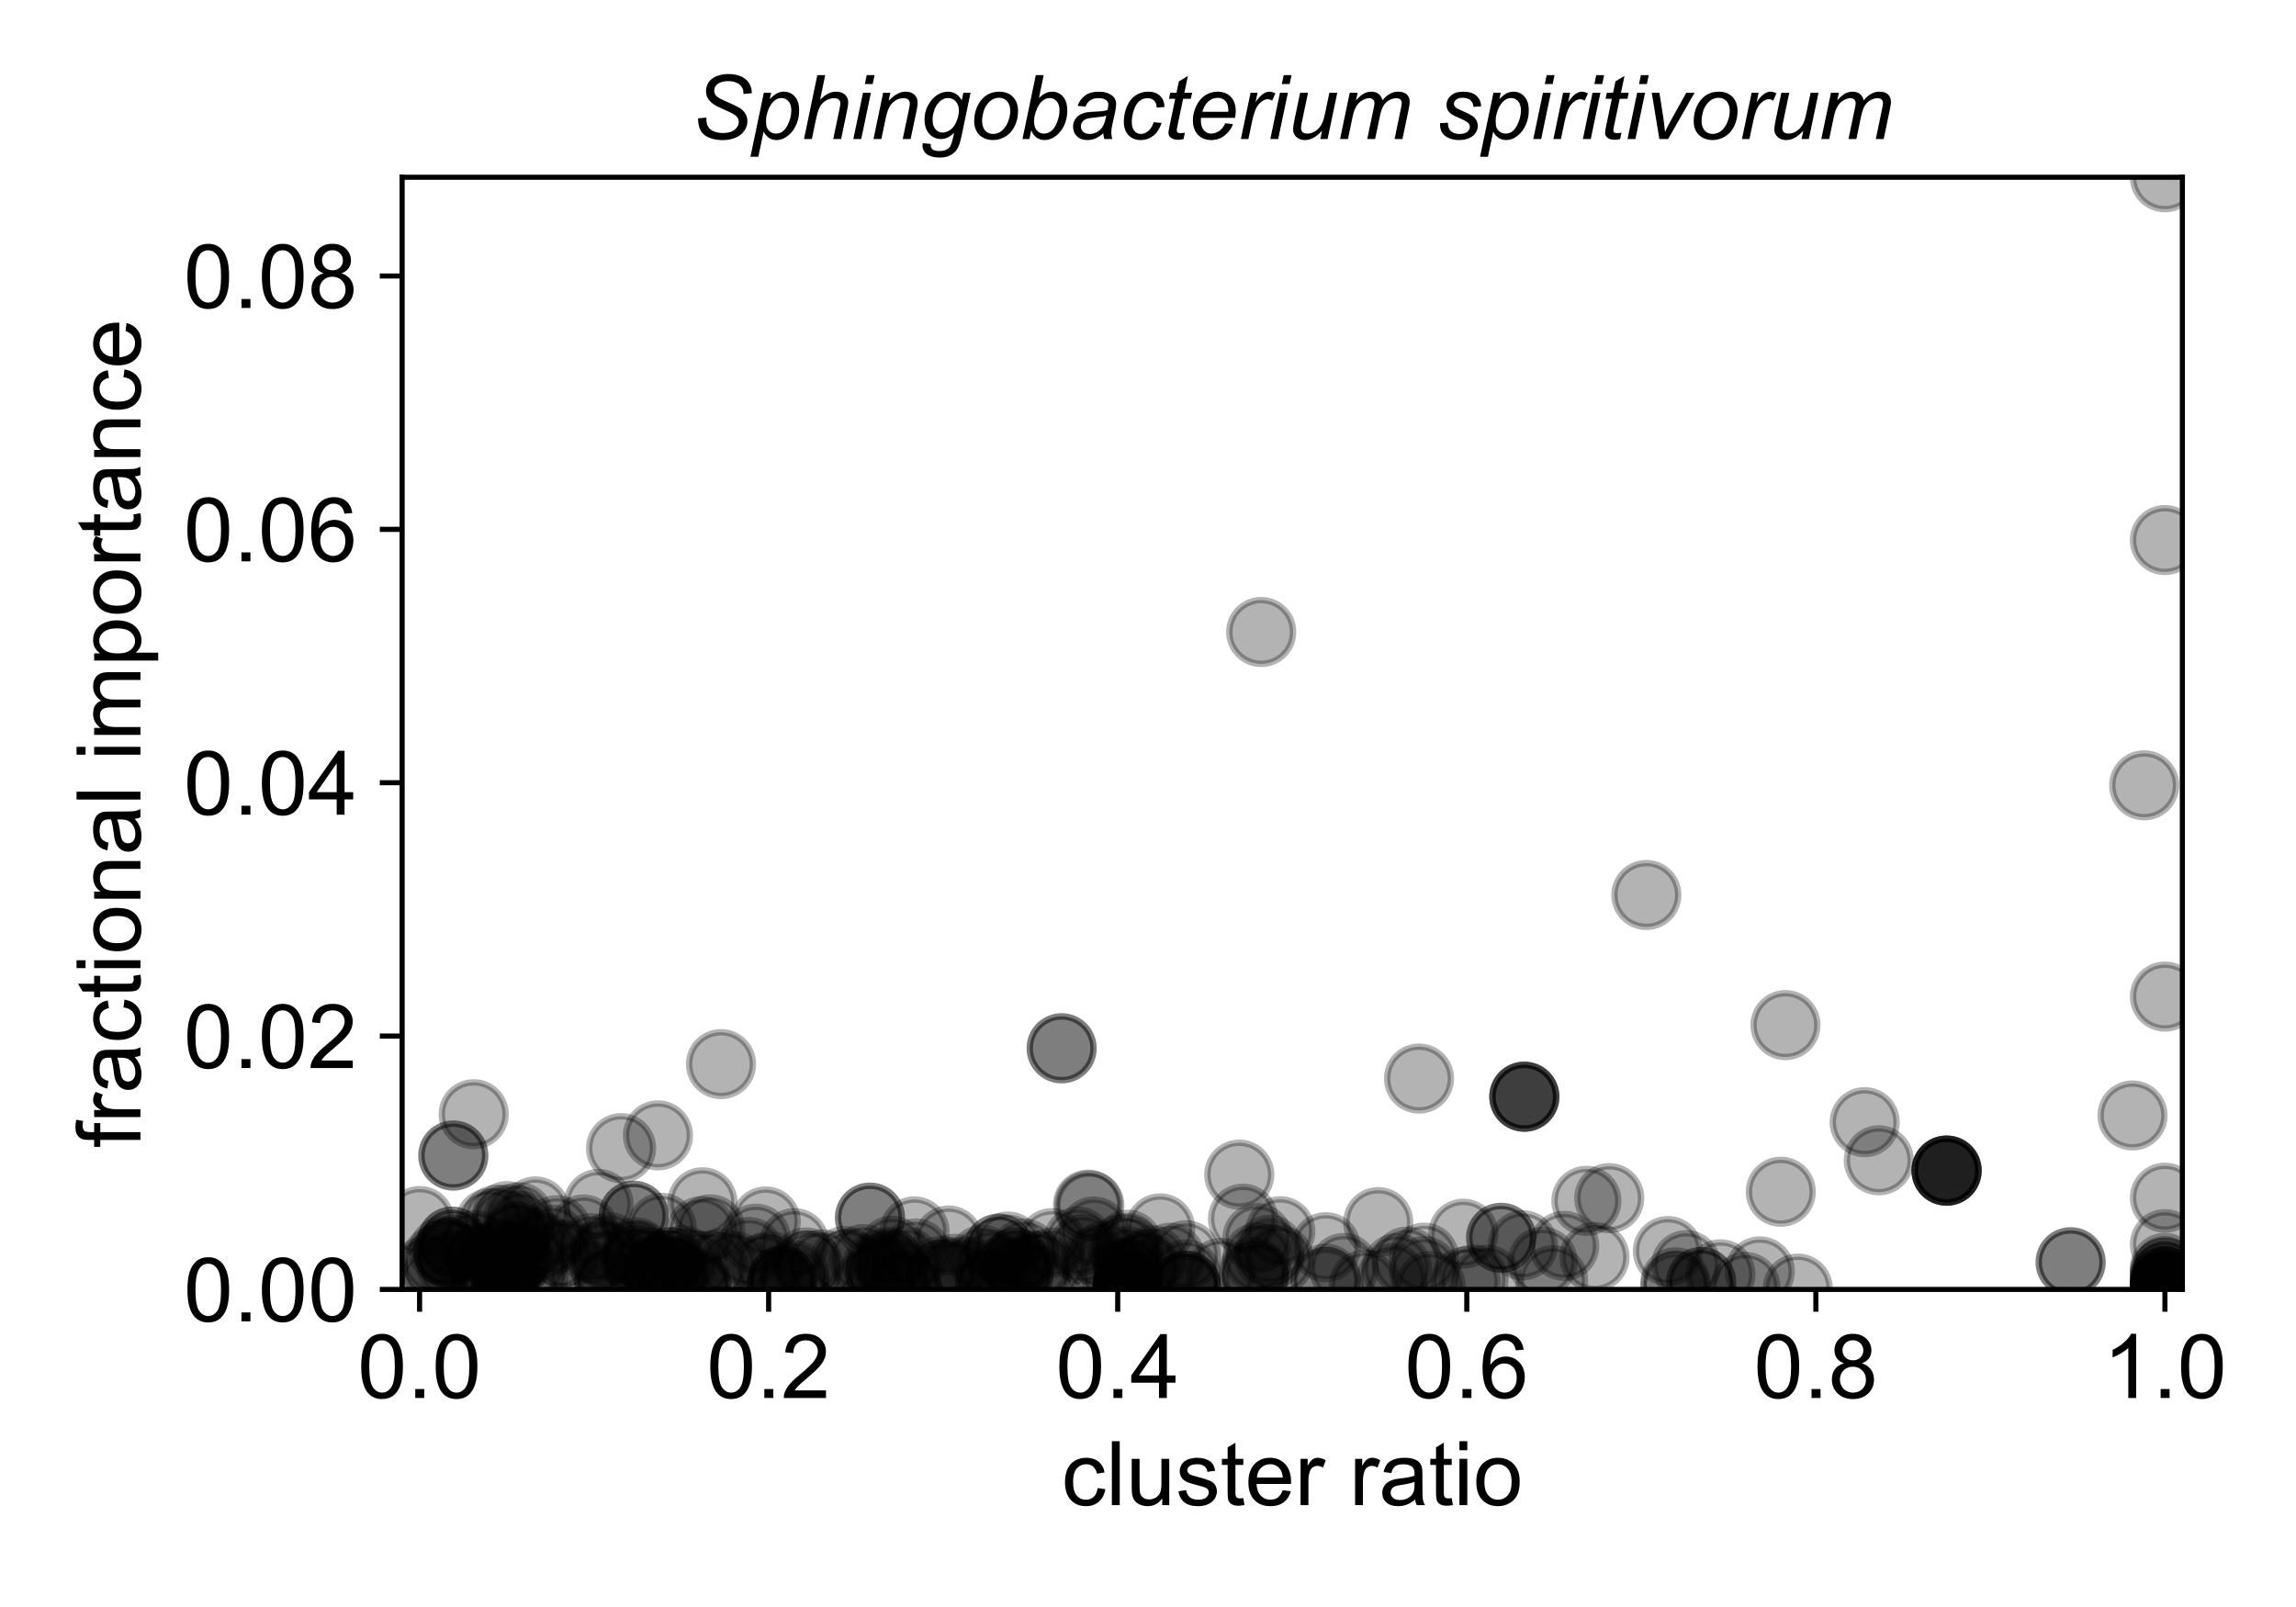 <?xml version="1.0" encoding="utf-8" standalone="no"?>
<!DOCTYPE svg PUBLIC "-//W3C//DTD SVG 1.1//EN"
  "http://www.w3.org/Graphics/SVG/1.1/DTD/svg11.dtd">
<!-- Created with matplotlib (https://matplotlib.org/) -->
<svg height="252pt" version="1.1" viewBox="0 0 360 252" width="360pt" xmlns="http://www.w3.org/2000/svg" xmlns:xlink="http://www.w3.org/1999/xlink">
 <defs>
  <style type="text/css">
*{stroke-linecap:butt;stroke-linejoin:round;}
  </style>
 </defs>
 <g id="figure_1">
  <g id="patch_1">
   <path d="M 0 252 
L 360 252 
L 360 0 
L 0 0 
z
" style="fill:#ffffff;"/>
  </g>
  <g id="axes_1">
   <g id="patch_2">
    <path d="M 63.05 202.2 
L 342.185 202.2 
L 342.185 27.8 
L 63.05 27.8 
z
" style="fill:#ffffff;"/>
   </g>
   <g id="PathCollection_1">
    <defs>
     <path d="M 0 5 
C 1.326 5 2.598 4.473 3.536 3.536 
C 4.473 2.598 5 1.326 5 0 
C 5 -1.326 4.473 -2.598 3.536 -3.536 
C 2.598 -4.473 1.326 -5 0 -5 
C -1.326 -5 -2.598 -4.473 -3.536 -3.536 
C -4.473 -2.598 -5 -1.326 -5 0 
C -5 1.326 -4.473 2.598 -3.536 3.536 
C -2.598 4.473 -1.326 5 0 5 
z
" id="m595585bf7a" style="stroke:#000000;stroke-opacity:0.3;"/>
    </defs>
    <g clip-path="url(#pf98aac1b5a)">
     <use style="fill-opacity:0.3;stroke:#000000;stroke-opacity:0.3;" x="142.084" xlink:href="#m595585bf7a" y="201.473"/>
     <use style="fill-opacity:0.3;stroke:#000000;stroke-opacity:0.3;" x="151.806" xlink:href="#m595585bf7a" y="199.418"/>
     <use style="fill-opacity:0.3;stroke:#000000;stroke-opacity:0.3;" x="294.587" xlink:href="#m595585bf7a" y="181.949"/>
     <use style="fill-opacity:0.3;stroke:#000000;stroke-opacity:0.3;" x="136.402" xlink:href="#m595585bf7a" y="190.943"/>
     <use style="fill-opacity:0.3;stroke:#000000;stroke-opacity:0.3;" x="199.047" xlink:href="#m595585bf7a" y="195.997"/>
     <use style="fill-opacity:0.3;stroke:#000000;stroke-opacity:0.3;" x="261.515" xlink:href="#m595585bf7a" y="196.189"/>
     <use style="fill-opacity:0.3;stroke:#000000;stroke-opacity:0.3;" x="149.721" xlink:href="#m595585bf7a" y="198.978"/>
     <use style="fill-opacity:0.3;stroke:#000000;stroke-opacity:0.3;" x="339.449" xlink:href="#m595585bf7a" y="156.279"/>
     <use style="fill-opacity:0.3;stroke:#000000;stroke-opacity:0.3;" x="245.252" xlink:href="#m595585bf7a" y="195.368"/>
     <use style="fill-opacity:0.3;stroke:#000000;stroke-opacity:0.3;" x="339.449" xlink:href="#m595585bf7a" y="187.817"/>
     <use style="fill-opacity:0.3;stroke:#000000;stroke-opacity:0.3;" x="248.741" xlink:href="#m595585bf7a" y="188.308"/>
     <use style="fill-opacity:0.3;stroke:#000000;stroke-opacity:0.3;" x="252.324" xlink:href="#m595585bf7a" y="187.888"/>
     <use style="fill-opacity:0.3;stroke:#000000;stroke-opacity:0.3;" x="194.894" xlink:href="#m595585bf7a" y="191.106"/>
     <use style="fill-opacity:0.3;stroke:#000000;stroke-opacity:0.3;" x="339.449" xlink:href="#m595585bf7a" y="202.155"/>
     <use style="fill-opacity:0.3;stroke:#000000;stroke-opacity:0.3;" x="77.886" xlink:href="#m595585bf7a" y="191.29"/>
     <use style="fill-opacity:0.3;stroke:#000000;stroke-opacity:0.3;" x="197.751" xlink:href="#m595585bf7a" y="99.105"/>
     <use style="fill-opacity:0.3;stroke:#000000;stroke-opacity:0.3;" x="181.907" xlink:href="#m595585bf7a" y="192.624"/>
     <use style="fill-opacity:0.3;stroke:#000000;stroke-opacity:0.3;" x="185.943" xlink:href="#m595585bf7a" y="201.601"/>
     <use style="fill-opacity:0.3;stroke:#000000;stroke-opacity:0.3;" x="262.696" xlink:href="#m595585bf7a" y="201.092"/>
     <use style="fill-opacity:0.3;stroke:#000000;stroke-opacity:0.3;" x="305.212" xlink:href="#m595585bf7a" y="183.569"/>
     <use style="fill-opacity:0.3;stroke:#000000;stroke-opacity:0.3;" x="162.327" xlink:href="#m595585bf7a" y="200.652"/>
     <use style="fill-opacity:0.3;stroke:#000000;stroke-opacity:0.3;" x="126.787" xlink:href="#m595585bf7a" y="198.419"/>
     <use style="fill-opacity:0.3;stroke:#000000;stroke-opacity:0.3;" x="122.617" xlink:href="#m595585bf7a" y="200.823"/>
     <use style="fill-opacity:0.3;stroke:#000000;stroke-opacity:0.3;" x="339.449" xlink:href="#m595585bf7a" y="201.692"/>
     <use style="fill-opacity:0.3;stroke:#000000;stroke-opacity:0.3;" x="93.839" xlink:href="#m595585bf7a" y="188.804"/>
     <use style="fill-opacity:0.3;stroke:#000000;stroke-opacity:0.3;" x="158.033" xlink:href="#m595585bf7a" y="195.479"/>
     <use style="fill-opacity:0.3;stroke:#000000;stroke-opacity:0.3;" x="143.387" xlink:href="#m595585bf7a" y="193.104"/>
     <use style="fill-opacity:0.3;stroke:#000000;stroke-opacity:0.3;" x="170.809" xlink:href="#m595585bf7a" y="189.023"/>
     <use style="fill-opacity:0.3;stroke:#000000;stroke-opacity:0.3;" x="176.825" xlink:href="#m595585bf7a" y="197.82"/>
     <use style="fill-opacity:0.3;stroke:#000000;stroke-opacity:0.3;" x="258.137" xlink:href="#m595585bf7a" y="140.348"/>
     <use style="fill-opacity:0.3;stroke:#000000;stroke-opacity:0.3;" x="231.033" xlink:href="#m595585bf7a" y="200.657"/>
     <use style="fill-opacity:0.3;stroke:#000000;stroke-opacity:0.3;" x="171.897" xlink:href="#m595585bf7a" y="197.62"/>
     <use style="fill-opacity:0.3;stroke:#000000;stroke-opacity:0.3;" x="334.367" xlink:href="#m595585bf7a" y="174.918"/>
     <use style="fill-opacity:0.3;stroke:#000000;stroke-opacity:0.3;" x="137.972" xlink:href="#m595585bf7a" y="199.469"/>
     <use style="fill-opacity:0.3;stroke:#000000;stroke-opacity:0.3;" x="97.382" xlink:href="#m595585bf7a" y="180.047"/>
     <use style="fill-opacity:0.3;stroke:#000000;stroke-opacity:0.3;" x="266.735" xlink:href="#m595585bf7a" y="201.047"/>
     <use style="fill-opacity:0.3;stroke:#000000;stroke-opacity:0.3;" x="122.617" xlink:href="#m595585bf7a" y="200.84"/>
     <use style="fill-opacity:0.3;stroke:#000000;stroke-opacity:0.3;" x="238.777" xlink:href="#m595585bf7a" y="195.274"/>
     <use style="fill-opacity:0.3;stroke:#000000;stroke-opacity:0.3;" x="197.153" xlink:href="#m595585bf7a" y="200.179"/>
     <use style="fill-opacity:0.3;stroke:#000000;stroke-opacity:0.3;" x="264.392" xlink:href="#m595585bf7a" y="198.397"/>
     <use style="fill-opacity:0.3;stroke:#000000;stroke-opacity:0.3;" x="109.969" xlink:href="#m595585bf7a" y="193.073"/>
     <use style="fill-opacity:0.3;stroke:#000000;stroke-opacity:0.3;" x="126.373" xlink:href="#m595585bf7a" y="197.963"/>
     <use style="fill-opacity:0.3;stroke:#000000;stroke-opacity:0.3;" x="109.19" xlink:href="#m595585bf7a" y="198.48"/>
     <use style="fill-opacity:0.3;stroke:#000000;stroke-opacity:0.3;" x="115.094" xlink:href="#m595585bf7a" y="198.54"/>
     <use style="fill-opacity:0.3;stroke:#000000;stroke-opacity:0.3;" x="109.19" xlink:href="#m595585bf7a" y="201.272"/>
     <use style="fill-opacity:0.3;stroke:#000000;stroke-opacity:0.3;" x="281.884" xlink:href="#m595585bf7a" y="202.074"/>
     <use style="fill-opacity:0.3;stroke:#000000;stroke-opacity:0.3;" x="194.312" xlink:href="#m595585bf7a" y="184.202"/>
     <use style="fill-opacity:0.3;stroke:#000000;stroke-opacity:0.3;" x="103.751" xlink:href="#m595585bf7a" y="192.542"/>
     <use style="fill-opacity:0.3;stroke:#000000;stroke-opacity:0.3;" x="120.06" xlink:href="#m595585bf7a" y="191.547"/>
     <use style="fill-opacity:0.3;stroke:#000000;stroke-opacity:0.3;" x="76.783" xlink:href="#m595585bf7a" y="191.821"/>
     <use style="fill-opacity:0.3;stroke:#000000;stroke-opacity:0.3;" x="103.286" xlink:href="#m595585bf7a" y="199.159"/>
     <use style="fill-opacity:0.3;stroke:#000000;stroke-opacity:0.3;" x="176.825" xlink:href="#m595585bf7a" y="202.054"/>
     <use style="fill-opacity:0.3;stroke:#000000;stroke-opacity:0.3;" x="154.046" xlink:href="#m595585bf7a" y="197.571"/>
     <use style="fill-opacity:0.3;stroke:#000000;stroke-opacity:0.3;" x="169.021" xlink:href="#m595585bf7a" y="194.697"/>
     <use style="fill-opacity:0.3;stroke:#000000;stroke-opacity:0.3;" x="137.972" xlink:href="#m595585bf7a" y="199.469"/>
     <use style="fill-opacity:0.3;stroke:#000000;stroke-opacity:0.3;" x="305.212" xlink:href="#m595585bf7a" y="183.569"/>
     <use style="fill-opacity:0.3;stroke:#000000;stroke-opacity:0.3;" x="65.793" xlink:href="#m595585bf7a" y="191.471"/>
     <use style="fill-opacity:0.3;stroke:#000000;stroke-opacity:0.3;" x="79.415" xlink:href="#m595585bf7a" y="191.647"/>
     <use style="fill-opacity:0.3;stroke:#000000;stroke-opacity:0.3;" x="339.449" xlink:href="#m595585bf7a" y="201.954"/>
     <use style="fill-opacity:0.3;stroke:#000000;stroke-opacity:0.3;" x="176.825" xlink:href="#m595585bf7a" y="201.347"/>
     <use style="fill-opacity:0.3;stroke:#000000;stroke-opacity:0.3;" x="339.449" xlink:href="#m595585bf7a" y="200.401"/>
     <use style="fill-opacity:0.3;stroke:#000000;stroke-opacity:0.3;" x="109.19" xlink:href="#m595585bf7a" y="201.543"/>
     <use style="fill-opacity:0.3;stroke:#000000;stroke-opacity:0.3;" x="223.289" xlink:href="#m595585bf7a" y="199.339"/>
     <use style="fill-opacity:0.3;stroke:#000000;stroke-opacity:0.3;" x="75.186" xlink:href="#m595585bf7a" y="197.323"/>
     <use style="fill-opacity:0.3;stroke:#000000;stroke-opacity:0.3;" x="79.251" xlink:href="#m595585bf7a" y="200.111"/>
     <use style="fill-opacity:0.3;stroke:#000000;stroke-opacity:0.3;" x="273.66" xlink:href="#m595585bf7a" y="201.812"/>
     <use style="fill-opacity:0.3;stroke:#000000;stroke-opacity:0.3;" x="103.166" xlink:href="#m595585bf7a" y="178.046"/>
     <use style="fill-opacity:0.3;stroke:#000000;stroke-opacity:0.3;" x="71.076" xlink:href="#m595585bf7a" y="181.205"/>
     <use style="fill-opacity:0.3;stroke:#000000;stroke-opacity:0.3;" x="159.244" xlink:href="#m595585bf7a" y="197.969"/>
     <use style="fill-opacity:0.3;stroke:#000000;stroke-opacity:0.3;" x="66.55" xlink:href="#m595585bf7a" y="199.383"/>
     <use style="fill-opacity:0.3;stroke:#000000;stroke-opacity:0.3;" x="339.449" xlink:href="#m595585bf7a" y="202.128"/>
     <use style="fill-opacity:0.3;stroke:#000000;stroke-opacity:0.3;" x="339.449" xlink:href="#m595585bf7a" y="201.998"/>
     <use style="fill-opacity:0.3;stroke:#000000;stroke-opacity:0.3;" x="113.053" xlink:href="#m595585bf7a" y="166.867"/>
     <use style="fill-opacity:0.3;stroke:#000000;stroke-opacity:0.3;" x="142.084" xlink:href="#m595585bf7a" y="201.809"/>
     <use style="fill-opacity:0.3;stroke:#000000;stroke-opacity:0.3;" x="339.449" xlink:href="#m595585bf7a" y="27.8"/>
     <use style="fill-opacity:0.3;stroke:#000000;stroke-opacity:0.3;" x="279.952" xlink:href="#m595585bf7a" y="160.753"/>
     <use style="fill-opacity:0.3;stroke:#000000;stroke-opacity:0.3;" x="164.926" xlink:href="#m595585bf7a" y="197.991"/>
     <use style="fill-opacity:0.3;stroke:#000000;stroke-opacity:0.3;" x="176.825" xlink:href="#m595585bf7a" y="195.185"/>
     <use style="fill-opacity:0.3;stroke:#000000;stroke-opacity:0.3;" x="95.513" xlink:href="#m595585bf7a" y="201.374"/>
     <use style="fill-opacity:0.3;stroke:#000000;stroke-opacity:0.3;" x="339.449" xlink:href="#m595585bf7a" y="198.824"/>
     <use style="fill-opacity:0.3;stroke:#000000;stroke-opacity:0.3;" x="75.963" xlink:href="#m595585bf7a" y="199.188"/>
     <use style="fill-opacity:0.3;stroke:#000000;stroke-opacity:0.3;" x="176.825" xlink:href="#m595585bf7a" y="202.054"/>
     <use style="fill-opacity:0.3;stroke:#000000;stroke-opacity:0.3;" x="124.541" xlink:href="#m595585bf7a" y="194.942"/>
     <use style="fill-opacity:0.3;stroke:#000000;stroke-opacity:0.3;" x="91.478" xlink:href="#m595585bf7a" y="192.801"/>
     <use style="fill-opacity:0.3;stroke:#000000;stroke-opacity:0.3;" x="199.001" xlink:href="#m595585bf7a" y="196.939"/>
     <use style="fill-opacity:0.3;stroke:#000000;stroke-opacity:0.3;" x="339.449" xlink:href="#m595585bf7a" y="201.692"/>
     <use style="fill-opacity:0.3;stroke:#000000;stroke-opacity:0.3;" x="183.467" xlink:href="#m595585bf7a" y="197.234"/>
     <use style="fill-opacity:0.3;stroke:#000000;stroke-opacity:0.3;" x="99.98" xlink:href="#m595585bf7a" y="196.833"/>
     <use style="fill-opacity:0.3;stroke:#000000;stroke-opacity:0.3;" x="243.508" xlink:href="#m595585bf7a" y="200.763"/>
     <use style="fill-opacity:0.3;stroke:#000000;stroke-opacity:0.3;" x="220.605" xlink:href="#m595585bf7a" y="197.842"/>
     <use style="fill-opacity:0.3;stroke:#000000;stroke-opacity:0.3;" x="105.677" xlink:href="#m595585bf7a" y="199.521"/>
     <use style="fill-opacity:0.3;stroke:#000000;stroke-opacity:0.3;" x="156.596" xlink:href="#m595585bf7a" y="195.81"/>
     <use style="fill-opacity:0.3;stroke:#000000;stroke-opacity:0.3;" x="155.242" xlink:href="#m595585bf7a" y="201.079"/>
     <use style="fill-opacity:0.3;stroke:#000000;stroke-opacity:0.3;" x="339.449" xlink:href="#m595585bf7a" y="201.732"/>
     <use style="fill-opacity:0.3;stroke:#000000;stroke-opacity:0.3;" x="75.186" xlink:href="#m595585bf7a" y="197.323"/>
     <use style="fill-opacity:0.3;stroke:#000000;stroke-opacity:0.3;" x="239.005" xlink:href="#m595585bf7a" y="171.979"/>
     <use style="fill-opacity:0.3;stroke:#000000;stroke-opacity:0.3;" x="305.212" xlink:href="#m595585bf7a" y="183.569"/>
     <use style="fill-opacity:0.3;stroke:#000000;stroke-opacity:0.3;" x="170.592" xlink:href="#m595585bf7a" y="188.914"/>
     <use style="fill-opacity:0.3;stroke:#000000;stroke-opacity:0.3;" x="136.169" xlink:href="#m595585bf7a" y="201.188"/>
     <use style="fill-opacity:0.3;stroke:#000000;stroke-opacity:0.3;" x="223.289" xlink:href="#m595585bf7a" y="197.218"/>
     <use style="fill-opacity:0.3;stroke:#000000;stroke-opacity:0.3;" x="107.129" xlink:href="#m595585bf7a" y="197.639"/>
     <use style="fill-opacity:0.3;stroke:#000000;stroke-opacity:0.3;" x="250.006" xlink:href="#m595585bf7a" y="197.125"/>
     <use style="fill-opacity:0.3;stroke:#000000;stroke-opacity:0.3;" x="79.251" xlink:href="#m595585bf7a" y="198.617"/>
     <use style="fill-opacity:0.3;stroke:#000000;stroke-opacity:0.3;" x="176.825" xlink:href="#m595585bf7a" y="199.493"/>
     <use style="fill-opacity:0.3;stroke:#000000;stroke-opacity:0.3;" x="166.459" xlink:href="#m595585bf7a" y="164.388"/>
     <use style="fill-opacity:0.3;stroke:#000000;stroke-opacity:0.3;" x="109.19" xlink:href="#m595585bf7a" y="202.147"/>
     <use style="fill-opacity:0.3;stroke:#000000;stroke-opacity:0.3;" x="105.677" xlink:href="#m595585bf7a" y="199.521"/>
     <use style="fill-opacity:0.3;stroke:#000000;stroke-opacity:0.3;" x="78.674" xlink:href="#m595585bf7a" y="196.837"/>
     <use style="fill-opacity:0.3;stroke:#000000;stroke-opacity:0.3;" x="180.65" xlink:href="#m595585bf7a" y="197.621"/>
     <use style="fill-opacity:0.3;stroke:#000000;stroke-opacity:0.3;" x="239.005" xlink:href="#m595585bf7a" y="171.979"/>
     <use style="fill-opacity:0.3;stroke:#000000;stroke-opacity:0.3;" x="71.076" xlink:href="#m595585bf7a" y="181.205"/>
     <use style="fill-opacity:0.3;stroke:#000000;stroke-opacity:0.3;" x="239.005" xlink:href="#m595585bf7a" y="171.979"/>
     <use style="fill-opacity:0.3;stroke:#000000;stroke-opacity:0.3;" x="105.161" xlink:href="#m595585bf7a" y="197.93"/>
     <use style="fill-opacity:0.3;stroke:#000000;stroke-opacity:0.3;" x="185.943" xlink:href="#m595585bf7a" y="201.646"/>
     <use style="fill-opacity:0.3;stroke:#000000;stroke-opacity:0.3;" x="305.212" xlink:href="#m595585bf7a" y="183.569"/>
     <use style="fill-opacity:0.3;stroke:#000000;stroke-opacity:0.3;" x="87.376" xlink:href="#m595585bf7a" y="196.719"/>
     <use style="fill-opacity:0.3;stroke:#000000;stroke-opacity:0.3;" x="70.894" xlink:href="#m595585bf7a" y="194.708"/>
     <use style="fill-opacity:0.3;stroke:#000000;stroke-opacity:0.3;" x="305.212" xlink:href="#m595585bf7a" y="183.569"/>
     <use style="fill-opacity:0.3;stroke:#000000;stroke-opacity:0.3;" x="111.362" xlink:href="#m595585bf7a" y="192.775"/>
     <use style="fill-opacity:0.3;stroke:#000000;stroke-opacity:0.3;" x="87.291" xlink:href="#m595585bf7a" y="192.915"/>
     <use style="fill-opacity:0.3;stroke:#000000;stroke-opacity:0.3;" x="78.26" xlink:href="#m595585bf7a" y="196.507"/>
     <use style="fill-opacity:0.3;stroke:#000000;stroke-opacity:0.3;" x="133.042" xlink:href="#m595585bf7a" y="198.199"/>
     <use style="fill-opacity:0.3;stroke:#000000;stroke-opacity:0.3;" x="179.677" xlink:href="#m595585bf7a" y="198.356"/>
     <use style="fill-opacity:0.3;stroke:#000000;stroke-opacity:0.3;" x="139.865" xlink:href="#m595585bf7a" y="196.127"/>
     <use style="fill-opacity:0.3;stroke:#000000;stroke-opacity:0.3;" x="99.648" xlink:href="#m595585bf7a" y="197.684"/>
     <use style="fill-opacity:0.3;stroke:#000000;stroke-opacity:0.3;" x="70.894" xlink:href="#m595585bf7a" y="194.708"/>
     <use style="fill-opacity:0.3;stroke:#000000;stroke-opacity:0.3;" x="336.196" xlink:href="#m595585bf7a" y="123.148"/>
     <use style="fill-opacity:0.3;stroke:#000000;stroke-opacity:0.3;" x="118.526" xlink:href="#m595585bf7a" y="194.239"/>
     <use style="fill-opacity:0.3;stroke:#000000;stroke-opacity:0.3;" x="124.541" xlink:href="#m595585bf7a" y="201.048"/>
     <use style="fill-opacity:0.3;stroke:#000000;stroke-opacity:0.3;" x="124.541" xlink:href="#m595585bf7a" y="199.974"/>
     <use style="fill-opacity:0.3;stroke:#000000;stroke-opacity:0.3;" x="157.384" xlink:href="#m595585bf7a" y="199.223"/>
     <use style="fill-opacity:0.3;stroke:#000000;stroke-opacity:0.3;" x="339.449" xlink:href="#m595585bf7a" y="202.2"/>
     <use style="fill-opacity:0.3;stroke:#000000;stroke-opacity:0.3;" x="176.825" xlink:href="#m595585bf7a" y="201.988"/>
     <use style="fill-opacity:0.3;stroke:#000000;stroke-opacity:0.3;" x="162.327" xlink:href="#m595585bf7a" y="198.519"/>
     <use style="fill-opacity:0.3;stroke:#000000;stroke-opacity:0.3;" x="139.224" xlink:href="#m595585bf7a" y="199.052"/>
     <use style="fill-opacity:0.3;stroke:#000000;stroke-opacity:0.3;" x="179.269" xlink:href="#m595585bf7a" y="198.575"/>
     <use style="fill-opacity:0.3;stroke:#000000;stroke-opacity:0.3;" x="155.242" xlink:href="#m595585bf7a" y="198.283"/>
     <use style="fill-opacity:0.3;stroke:#000000;stroke-opacity:0.3;" x="81.355" xlink:href="#m595585bf7a" y="190.891"/>
     <use style="fill-opacity:0.3;stroke:#000000;stroke-opacity:0.3;" x="117.414" xlink:href="#m595585bf7a" y="196.33"/>
     <use style="fill-opacity:0.3;stroke:#000000;stroke-opacity:0.3;" x="197.153" xlink:href="#m595585bf7a" y="194.163"/>
     <use style="fill-opacity:0.3;stroke:#000000;stroke-opacity:0.3;" x="176.039" xlink:href="#m595585bf7a" y="195.867"/>
     <use style="fill-opacity:0.3;stroke:#000000;stroke-opacity:0.3;" x="171.988" xlink:href="#m595585bf7a" y="198.998"/>
     <use style="fill-opacity:0.3;stroke:#000000;stroke-opacity:0.3;" x="216.096" xlink:href="#m595585bf7a" y="191.646"/>
     <use style="fill-opacity:0.3;stroke:#000000;stroke-opacity:0.3;" x="169.784" xlink:href="#m595585bf7a" y="195.874"/>
     <use style="fill-opacity:0.3;stroke:#000000;stroke-opacity:0.3;" x="70.494" xlink:href="#m595585bf7a" y="196.732"/>
     <use style="fill-opacity:0.3;stroke:#000000;stroke-opacity:0.3;" x="70.315" xlink:href="#m595585bf7a" y="196.401"/>
     <use style="fill-opacity:0.3;stroke:#000000;stroke-opacity:0.3;" x="275.929" xlink:href="#m595585bf7a" y="199.376"/>
     <use style="fill-opacity:0.3;stroke:#000000;stroke-opacity:0.3;" x="235.37" xlink:href="#m595585bf7a" y="194.105"/>
     <use style="fill-opacity:0.3;stroke:#000000;stroke-opacity:0.3;" x="94.799" xlink:href="#m595585bf7a" y="196.892"/>
     <use style="fill-opacity:0.3;stroke:#000000;stroke-opacity:0.3;" x="81.28" xlink:href="#m595585bf7a" y="196.862"/>
     <use style="fill-opacity:0.3;stroke:#000000;stroke-opacity:0.3;" x="135.422" xlink:href="#m595585bf7a" y="197.443"/>
     <use style="fill-opacity:0.3;stroke:#000000;stroke-opacity:0.3;" x="99.727" xlink:href="#m595585bf7a" y="196.39"/>
     <use style="fill-opacity:0.3;stroke:#000000;stroke-opacity:0.3;" x="79.156" xlink:href="#m595585bf7a" y="199.048"/>
     <use style="fill-opacity:0.3;stroke:#000000;stroke-opacity:0.3;" x="70.814" xlink:href="#m595585bf7a" y="198.548"/>
     <use style="fill-opacity:0.3;stroke:#000000;stroke-opacity:0.3;" x="104.225" xlink:href="#m595585bf7a" y="198.446"/>
     <use style="fill-opacity:0.3;stroke:#000000;stroke-opacity:0.3;" x="266.735" xlink:href="#m595585bf7a" y="201.047"/>
     <use style="fill-opacity:0.3;stroke:#000000;stroke-opacity:0.3;" x="239.005" xlink:href="#m595585bf7a" y="171.979"/>
     <use style="fill-opacity:0.3;stroke:#000000;stroke-opacity:0.3;" x="140.306" xlink:href="#m595585bf7a" y="199.319"/>
     <use style="fill-opacity:0.3;stroke:#000000;stroke-opacity:0.3;" x="80.408" xlink:href="#m595585bf7a" y="198.733"/>
     <use style="fill-opacity:0.3;stroke:#000000;stroke-opacity:0.3;" x="324.665" xlink:href="#m595585bf7a" y="197.94"/>
     <use style="fill-opacity:0.3;stroke:#000000;stroke-opacity:0.3;" x="324.665" xlink:href="#m595585bf7a" y="197.94"/>
     <use style="fill-opacity:0.3;stroke:#000000;stroke-opacity:0.3;" x="339.449" xlink:href="#m595585bf7a" y="200.978"/>
     <use style="fill-opacity:0.3;stroke:#000000;stroke-opacity:0.3;" x="174.978" xlink:href="#m595585bf7a" y="200.019"/>
     <use style="fill-opacity:0.3;stroke:#000000;stroke-opacity:0.3;" x="119.656" xlink:href="#m595585bf7a" y="198.884"/>
     <use style="fill-opacity:0.3;stroke:#000000;stroke-opacity:0.3;" x="137.571" xlink:href="#m595585bf7a" y="198.518"/>
     <use style="fill-opacity:0.3;stroke:#000000;stroke-opacity:0.3;" x="102.905" xlink:href="#m595585bf7a" y="199.213"/>
     <use style="fill-opacity:0.3;stroke:#000000;stroke-opacity:0.3;" x="74.276" xlink:href="#m595585bf7a" y="174.725"/>
     <use style="fill-opacity:0.3;stroke:#000000;stroke-opacity:0.3;" x="74.493" xlink:href="#m595585bf7a" y="195.237"/>
     <use style="fill-opacity:0.3;stroke:#000000;stroke-opacity:0.3;" x="83.467" xlink:href="#m595585bf7a" y="194.843"/>
     <use style="fill-opacity:0.3;stroke:#000000;stroke-opacity:0.3;" x="339.449" xlink:href="#m595585bf7a" y="195.103"/>
     <use style="fill-opacity:0.3;stroke:#000000;stroke-opacity:0.3;" x="67.965" xlink:href="#m595585bf7a" y="201.344"/>
     <use style="fill-opacity:0.3;stroke:#000000;stroke-opacity:0.3;" x="81.164" xlink:href="#m595585bf7a" y="197.717"/>
     <use style="fill-opacity:0.3;stroke:#000000;stroke-opacity:0.3;" x="148.729" xlink:href="#m595585bf7a" y="194.529"/>
     <use style="fill-opacity:0.3;stroke:#000000;stroke-opacity:0.3;" x="339.449" xlink:href="#m595585bf7a" y="201.692"/>
     <use style="fill-opacity:0.3;stroke:#000000;stroke-opacity:0.3;" x="191.425" xlink:href="#m595585bf7a" y="199.618"/>
     <use style="fill-opacity:0.3;stroke:#000000;stroke-opacity:0.3;" x="176.913" xlink:href="#m595585bf7a" y="199.517"/>
     <use style="fill-opacity:0.3;stroke:#000000;stroke-opacity:0.3;" x="176.825" xlink:href="#m595585bf7a" y="201.757"/>
     <use style="fill-opacity:0.3;stroke:#000000;stroke-opacity:0.3;" x="147.566" xlink:href="#m595585bf7a" y="199.299"/>
     <use style="fill-opacity:0.3;stroke:#000000;stroke-opacity:0.3;" x="68.41" xlink:href="#m595585bf7a" y="198.815"/>
     <use style="fill-opacity:0.3;stroke:#000000;stroke-opacity:0.3;" x="128.926" xlink:href="#m595585bf7a" y="198.279"/>
     <use style="fill-opacity:0.3;stroke:#000000;stroke-opacity:0.3;" x="70.315" xlink:href="#m595585bf7a" y="196.401"/>
     <use style="fill-opacity:0.3;stroke:#000000;stroke-opacity:0.3;" x="113.19" xlink:href="#m595585bf7a" y="198.17"/>
     <use style="fill-opacity:0.3;stroke:#000000;stroke-opacity:0.3;" x="222.493" xlink:href="#m595585bf7a" y="169.134"/>
     <use style="fill-opacity:0.3;stroke:#000000;stroke-opacity:0.3;" x="83.936" xlink:href="#m595585bf7a" y="189.972"/>
     <use style="fill-opacity:0.3;stroke:#000000;stroke-opacity:0.3;" x="279.218" xlink:href="#m595585bf7a" y="186.882"/>
     <use style="fill-opacity:0.3;stroke:#000000;stroke-opacity:0.3;" x="339.449" xlink:href="#m595585bf7a" y="84.688"/>
     <use style="fill-opacity:0.3;stroke:#000000;stroke-opacity:0.3;" x="233.175" xlink:href="#m595585bf7a" y="200.706"/>
     <use style="fill-opacity:0.3;stroke:#000000;stroke-opacity:0.3;" x="91.478" xlink:href="#m595585bf7a" y="199.78"/>
     <use style="fill-opacity:0.3;stroke:#000000;stroke-opacity:0.3;" x="95.513" xlink:href="#m595585bf7a" y="195.593"/>
     <use style="fill-opacity:0.3;stroke:#000000;stroke-opacity:0.3;" x="176.913" xlink:href="#m595585bf7a" y="196.082"/>
     <use style="fill-opacity:0.3;stroke:#000000;stroke-opacity:0.3;" x="156.596" xlink:href="#m595585bf7a" y="195.81"/>
     <use style="fill-opacity:0.3;stroke:#000000;stroke-opacity:0.3;" x="94.617" xlink:href="#m595585bf7a" y="196.488"/>
     <use style="fill-opacity:0.3;stroke:#000000;stroke-opacity:0.3;" x="71.218" xlink:href="#m595585bf7a" y="195.533"/>
     <use style="fill-opacity:0.3;stroke:#000000;stroke-opacity:0.3;" x="185.943" xlink:href="#m595585bf7a" y="202.051"/>
     <use style="fill-opacity:0.3;stroke:#000000;stroke-opacity:0.3;" x="229.439" xlink:href="#m595585bf7a" y="193.465"/>
     <use style="fill-opacity:0.3;stroke:#000000;stroke-opacity:0.3;" x="88.787" xlink:href="#m595585bf7a" y="196.749"/>
     <use style="fill-opacity:0.3;stroke:#000000;stroke-opacity:0.3;" x="68.41" xlink:href="#m595585bf7a" y="197.627"/>
     <use style="fill-opacity:0.3;stroke:#000000;stroke-opacity:0.3;" x="111.776" xlink:href="#m595585bf7a" y="198.521"/>
     <use style="fill-opacity:0.3;stroke:#000000;stroke-opacity:0.3;" x="104.548" xlink:href="#m595585bf7a" y="199.023"/>
     <use style="fill-opacity:0.3;stroke:#000000;stroke-opacity:0.3;" x="207.872" xlink:href="#m595585bf7a" y="195.578"/>
     <use style="fill-opacity:0.3;stroke:#000000;stroke-opacity:0.3;" x="200.74" xlink:href="#m595585bf7a" y="193.079"/>
     <use style="fill-opacity:0.3;stroke:#000000;stroke-opacity:0.3;" x="147.566" xlink:href="#m595585bf7a" y="199.9"/>
     <use style="fill-opacity:0.3;stroke:#000000;stroke-opacity:0.3;" x="339.449" xlink:href="#m595585bf7a" y="201.591"/>
     <use style="fill-opacity:0.3;stroke:#000000;stroke-opacity:0.3;" x="339.449" xlink:href="#m595585bf7a" y="201.591"/>
     <use style="fill-opacity:0.3;stroke:#000000;stroke-opacity:0.3;" x="166.459" xlink:href="#m595585bf7a" y="164.388"/>
     <use style="fill-opacity:0.3;stroke:#000000;stroke-opacity:0.3;" x="176.825" xlink:href="#m595585bf7a" y="201.957"/>
     <use style="fill-opacity:0.3;stroke:#000000;stroke-opacity:0.3;" x="122.617" xlink:href="#m595585bf7a" y="200.861"/>
     <use style="fill-opacity:0.3;stroke:#000000;stroke-opacity:0.3;" x="110.145" xlink:href="#m595585bf7a" y="188.537"/>
     <use style="fill-opacity:0.3;stroke:#000000;stroke-opacity:0.3;" x="99.648" xlink:href="#m595585bf7a" y="197.684"/>
     <use style="fill-opacity:0.3;stroke:#000000;stroke-opacity:0.3;" x="171.493" xlink:href="#m595585bf7a" y="193.122"/>
     <use style="fill-opacity:0.3;stroke:#000000;stroke-opacity:0.3;" x="105.161" xlink:href="#m595585bf7a" y="197.93"/>
     <use style="fill-opacity:0.3;stroke:#000000;stroke-opacity:0.3;" x="185.943" xlink:href="#m595585bf7a" y="199.837"/>
     <use style="fill-opacity:0.3;stroke:#000000;stroke-opacity:0.3;" x="235.37" xlink:href="#m595585bf7a" y="194.105"/>
     <use style="fill-opacity:0.3;stroke:#000000;stroke-opacity:0.3;" x="219.006" xlink:href="#m595585bf7a" y="198.887"/>
     <use style="fill-opacity:0.3;stroke:#000000;stroke-opacity:0.3;" x="185.943" xlink:href="#m595585bf7a" y="201.644"/>
     <use style="fill-opacity:0.3;stroke:#000000;stroke-opacity:0.3;" x="79.156" xlink:href="#m595585bf7a" y="200.398"/>
     <use style="fill-opacity:0.3;stroke:#000000;stroke-opacity:0.3;" x="136.402" xlink:href="#m595585bf7a" y="190.943"/>
     <use style="fill-opacity:0.3;stroke:#000000;stroke-opacity:0.3;" x="292.373" xlink:href="#m595585bf7a" y="175.972"/>
     <use style="fill-opacity:0.3;stroke:#000000;stroke-opacity:0.3;" x="241.875" xlink:href="#m595585bf7a" y="197.868"/>
     <use style="fill-opacity:0.3;stroke:#000000;stroke-opacity:0.3;" x="200.562" xlink:href="#m595585bf7a" y="197.579"/>
     <use style="fill-opacity:0.3;stroke:#000000;stroke-opacity:0.3;" x="76.296" xlink:href="#m595585bf7a" y="199.694"/>
     <use style="fill-opacity:0.3;stroke:#000000;stroke-opacity:0.3;" x="207.872" xlink:href="#m595585bf7a" y="200.994"/>
     <use style="fill-opacity:0.3;stroke:#000000;stroke-opacity:0.3;" x="95.513" xlink:href="#m595585bf7a" y="201.019"/>
     <use style="fill-opacity:0.3;stroke:#000000;stroke-opacity:0.3;" x="122.617" xlink:href="#m595585bf7a" y="201.991"/>
     <use style="fill-opacity:0.3;stroke:#000000;stroke-opacity:0.3;" x="92.743" xlink:href="#m595585bf7a" y="195.733"/>
     <use style="fill-opacity:0.3;stroke:#000000;stroke-opacity:0.3;" x="262.696" xlink:href="#m595585bf7a" y="201.691"/>
     <use style="fill-opacity:0.3;stroke:#000000;stroke-opacity:0.3;" x="197.153" xlink:href="#m595585bf7a" y="197.218"/>
     <use style="fill-opacity:0.3;stroke:#000000;stroke-opacity:0.3;" x="229.802" xlink:href="#m595585bf7a" y="200.945"/>
     <use style="fill-opacity:0.3;stroke:#000000;stroke-opacity:0.3;" x="196.53" xlink:href="#m595585bf7a" y="199.467"/>
     <use style="fill-opacity:0.3;stroke:#000000;stroke-opacity:0.3;" x="149.721" xlink:href="#m595585bf7a" y="199.961"/>
     <use style="fill-opacity:0.3;stroke:#000000;stroke-opacity:0.3;" x="196.53" xlink:href="#m595585bf7a" y="200.083"/>
     <use style="fill-opacity:0.3;stroke:#000000;stroke-opacity:0.3;" x="159.244" xlink:href="#m595585bf7a" y="197.969"/>
     <use style="fill-opacity:0.3;stroke:#000000;stroke-opacity:0.3;" x="160.563" xlink:href="#m595585bf7a" y="196.574"/>
     <use style="fill-opacity:0.3;stroke:#000000;stroke-opacity:0.3;" x="213.853" xlink:href="#m595585bf7a" y="201.502"/>
     <use style="fill-opacity:0.3;stroke:#000000;stroke-opacity:0.3;" x="83.606" xlink:href="#m595585bf7a" y="200.07"/>
     <use style="fill-opacity:0.3;stroke:#000000;stroke-opacity:0.3;" x="164.926" xlink:href="#m595585bf7a" y="194.949"/>
     <use style="fill-opacity:0.3;stroke:#000000;stroke-opacity:0.3;" x="176.825" xlink:href="#m595585bf7a" y="201.797"/>
     <use style="fill-opacity:0.3;stroke:#000000;stroke-opacity:0.3;" x="80.408" xlink:href="#m595585bf7a" y="198.103"/>
     <use style="fill-opacity:0.3;stroke:#000000;stroke-opacity:0.3;" x="99.357" xlink:href="#m595585bf7a" y="190.646"/>
     <use style="fill-opacity:0.3;stroke:#000000;stroke-opacity:0.3;" x="99.357" xlink:href="#m595585bf7a" y="190.646"/>
     <use style="fill-opacity:0.3;stroke:#000000;stroke-opacity:0.3;" x="176.825" xlink:href="#m595585bf7a" y="201.634"/>
     <use style="fill-opacity:0.3;stroke:#000000;stroke-opacity:0.3;" x="339.449" xlink:href="#m595585bf7a" y="201.692"/>
     <use style="fill-opacity:0.3;stroke:#000000;stroke-opacity:0.3;" x="210.705" xlink:href="#m595585bf7a" y="198.836"/>
     <use style="fill-opacity:0.3;stroke:#000000;stroke-opacity:0.3;" x="339.449" xlink:href="#m595585bf7a" y="200.978"/>
     <use style="fill-opacity:0.3;stroke:#000000;stroke-opacity:0.3;" x="120.703" xlink:href="#m595585bf7a" y="198.536"/>
     <use style="fill-opacity:0.3;stroke:#000000;stroke-opacity:0.3;" x="132.473" xlink:href="#m595585bf7a" y="197.749"/>
     <use style="fill-opacity:0.3;stroke:#000000;stroke-opacity:0.3;" x="79.251" xlink:href="#m595585bf7a" y="200.881"/>
     <use style="fill-opacity:0.3;stroke:#000000;stroke-opacity:0.3;" x="84.908" xlink:href="#m595585bf7a" y="195.539"/>
     <use style="fill-opacity:0.3;stroke:#000000;stroke-opacity:0.3;" x="224.319" xlink:href="#m595585bf7a" y="201.67"/>
     <use style="fill-opacity:0.3;stroke:#000000;stroke-opacity:0.3;" x="162.917" xlink:href="#m595585bf7a" y="198.478"/>
     <use style="fill-opacity:0.3;stroke:#000000;stroke-opacity:0.3;" x="148.89" xlink:href="#m595585bf7a" y="199.757"/>
     <use style="fill-opacity:0.3;stroke:#000000;stroke-opacity:0.3;" x="142.084" xlink:href="#m595585bf7a" y="197.874"/>
     <use style="fill-opacity:0.3;stroke:#000000;stroke-opacity:0.3;" x="185.943" xlink:href="#m595585bf7a" y="196.843"/>
     <use style="fill-opacity:0.3;stroke:#000000;stroke-opacity:0.3;" x="305.212" xlink:href="#m595585bf7a" y="183.569"/>
     <use style="fill-opacity:0.3;stroke:#000000;stroke-opacity:0.3;" x="339.449" xlink:href="#m595585bf7a" y="199.597"/>
     <use style="fill-opacity:0.3;stroke:#000000;stroke-opacity:0.3;" x="143.596" xlink:href="#m595585bf7a" y="196.563"/>
     <use style="fill-opacity:0.3;stroke:#000000;stroke-opacity:0.3;" x="79.251" xlink:href="#m595585bf7a" y="198.617"/>
     <use style="fill-opacity:0.3;stroke:#000000;stroke-opacity:0.3;" x="339.449" xlink:href="#m595585bf7a" y="202.113"/>
     <use style="fill-opacity:0.3;stroke:#000000;stroke-opacity:0.3;" x="69.595" xlink:href="#m595585bf7a" y="196.171"/>
     <use style="fill-opacity:0.3;stroke:#000000;stroke-opacity:0.3;" x="339.449" xlink:href="#m595585bf7a" y="201.362"/>
     <use style="fill-opacity:0.3;stroke:#000000;stroke-opacity:0.3;" x="339.449" xlink:href="#m595585bf7a" y="202.06"/>
     <use style="fill-opacity:0.3;stroke:#000000;stroke-opacity:0.3;" x="79.479" xlink:href="#m595585bf7a" y="190.707"/>
     <use style="fill-opacity:0.3;stroke:#000000;stroke-opacity:0.3;" x="339.449" xlink:href="#m595585bf7a" y="199.597"/>
     <use style="fill-opacity:0.3;stroke:#000000;stroke-opacity:0.3;" x="269.753" xlink:href="#m595585bf7a" y="199.831"/>
     <use style="fill-opacity:0.3;stroke:#000000;stroke-opacity:0.3;" x="339.449" xlink:href="#m595585bf7a" y="202.113"/>
     <use style="fill-opacity:0.3;stroke:#000000;stroke-opacity:0.3;" x="159.735" xlink:href="#m595585bf7a" y="199.723"/>
     <use style="fill-opacity:0.3;stroke:#000000;stroke-opacity:0.3;" x="102.905" xlink:href="#m595585bf7a" y="199.744"/>
     <use style="fill-opacity:0.3;stroke:#000000;stroke-opacity:0.3;" x="83.606" xlink:href="#m595585bf7a" y="197.904"/>
     <use style="fill-opacity:0.3;stroke:#000000;stroke-opacity:0.3;" x="139.224" xlink:href="#m595585bf7a" y="197.877"/>
     <use style="fill-opacity:0.3;stroke:#000000;stroke-opacity:0.3;" x="78.489" xlink:href="#m595585bf7a" y="199.204"/>
     <use style="fill-opacity:0.3;stroke:#000000;stroke-opacity:0.3;" x="339.449" xlink:href="#m595585bf7a" y="200.474"/>
     <use style="fill-opacity:0.3;stroke:#000000;stroke-opacity:0.3;" x="155.242" xlink:href="#m595585bf7a" y="201.433"/>
     <use style="fill-opacity:0.3;stroke:#000000;stroke-opacity:0.3;" x="207.872" xlink:href="#m595585bf7a" y="200.517"/>
     <use style="fill-opacity:0.3;stroke:#000000;stroke-opacity:0.3;" x="159.735" xlink:href="#m595585bf7a" y="198.884"/>
     <use style="fill-opacity:0.3;stroke:#000000;stroke-opacity:0.3;" x="218.26" xlink:href="#m595585bf7a" y="200.432"/>
     <use style="fill-opacity:0.3;stroke:#000000;stroke-opacity:0.3;" x="139.602" xlink:href="#m595585bf7a" y="198.188"/>
     <use style="fill-opacity:0.3;stroke:#000000;stroke-opacity:0.3;" x="80.963" xlink:href="#m595585bf7a" y="193.925"/>
     <use style="fill-opacity:0.3;stroke:#000000;stroke-opacity:0.3;" x="80.963" xlink:href="#m595585bf7a" y="193.925"/>
     <use style="fill-opacity:0.3;stroke:#000000;stroke-opacity:0.3;" x="173.151" xlink:href="#m595585bf7a" y="196.973"/>
     <use style="fill-opacity:0.3;stroke:#000000;stroke-opacity:0.3;" x="176.825" xlink:href="#m595585bf7a" y="201.634"/>
     <use style="fill-opacity:0.3;stroke:#000000;stroke-opacity:0.3;" x="159.735" xlink:href="#m595585bf7a" y="199.723"/>
     <use style="fill-opacity:0.3;stroke:#000000;stroke-opacity:0.3;" x="86.479" xlink:href="#m595585bf7a" y="194.404"/>
     <use style="fill-opacity:0.3;stroke:#000000;stroke-opacity:0.3;" x="101.768" xlink:href="#m595585bf7a" y="197.936"/>
     <use style="fill-opacity:0.3;stroke:#000000;stroke-opacity:0.3;" x="81.551" xlink:href="#m595585bf7a" y="192.21"/>
     <use style="fill-opacity:0.3;stroke:#000000;stroke-opacity:0.3;" x="94.799" xlink:href="#m595585bf7a" y="198.486"/>
    </g>
   </g>
   <g id="matplotlib.axis_1">
    <g id="xtick_1">
     <g id="line2d_1">
      <defs>
       <path d="M 0 0 
L 0 3.5 
" id="mf8d16fbff1" style="stroke:#000000;stroke-width:0.8;"/>
      </defs>
      <g>
       <use style="stroke:#000000;stroke-width:0.8;" x="65.787" xlink:href="#mf8d16fbff1" y="202.2"/>
      </g>
     </g>
     <g id="text_1">
      <!-- 0.0 -->
      <defs>
       <path d="M 4.156 35.297 
Q 4.156 48 6.766 55.734 
Q 9.375 63.484 14.516 67.672 
Q 19.672 71.875 27.484 71.875 
Q 33.25 71.875 37.594 69.547 
Q 41.938 67.234 44.766 62.859 
Q 47.609 58.5 49.219 52.219 
Q 50.828 45.953 50.828 35.297 
Q 50.828 22.703 48.234 14.969 
Q 45.656 7.234 40.5 3 
Q 35.359 -1.219 27.484 -1.219 
Q 17.141 -1.219 11.234 6.203 
Q 4.156 15.141 4.156 35.297 
z
M 13.188 35.297 
Q 13.188 17.672 17.312 11.828 
Q 21.438 6 27.484 6 
Q 33.547 6 37.672 11.859 
Q 41.797 17.719 41.797 35.297 
Q 41.797 52.984 37.672 58.781 
Q 33.547 64.594 27.391 64.594 
Q 21.344 64.594 17.719 59.469 
Q 13.188 52.938 13.188 35.297 
z
" id="ArialMT-48"/>
       <path d="M 9.078 0 
L 9.078 10.016 
L 19.094 10.016 
L 19.094 0 
z
" id="ArialMT-46"/>
      </defs>
      <g transform="translate(56.057 219.221)scale(0.14 -0.14)">
       <use xlink:href="#ArialMT-48"/>
       <use x="55.615" xlink:href="#ArialMT-46"/>
       <use x="83.398" xlink:href="#ArialMT-48"/>
      </g>
     </g>
    </g>
    <g id="xtick_2">
     <g id="line2d_2">
      <g>
       <use style="stroke:#000000;stroke-width:0.8;" x="120.519" xlink:href="#mf8d16fbff1" y="202.2"/>
      </g>
     </g>
     <g id="text_2">
      <!-- 0.2 -->
      <defs>
       <path d="M 50.344 8.453 
L 50.344 0 
L 3.031 0 
Q 2.938 3.172 4.047 6.109 
Q 5.859 10.938 9.828 15.625 
Q 13.812 20.312 21.344 26.469 
Q 33.016 36.031 37.109 41.625 
Q 41.219 47.219 41.219 52.203 
Q 41.219 57.422 37.469 61 
Q 33.734 64.594 27.734 64.594 
Q 21.391 64.594 17.578 60.781 
Q 13.766 56.984 13.719 50.25 
L 4.688 51.172 
Q 5.609 61.281 11.656 66.578 
Q 17.719 71.875 27.938 71.875 
Q 38.234 71.875 44.234 66.156 
Q 50.25 60.453 50.25 52 
Q 50.25 47.703 48.484 43.547 
Q 46.734 39.406 42.656 34.812 
Q 38.578 30.219 29.109 22.219 
Q 21.188 15.578 18.938 13.203 
Q 16.703 10.844 15.234 8.453 
z
" id="ArialMT-50"/>
      </defs>
      <g transform="translate(110.789 219.221)scale(0.14 -0.14)">
       <use xlink:href="#ArialMT-48"/>
       <use x="55.615" xlink:href="#ArialMT-46"/>
       <use x="83.398" xlink:href="#ArialMT-50"/>
      </g>
     </g>
    </g>
    <g id="xtick_3">
     <g id="line2d_3">
      <g>
       <use style="stroke:#000000;stroke-width:0.8;" x="175.251" xlink:href="#mf8d16fbff1" y="202.2"/>
      </g>
     </g>
     <g id="text_3">
      <!-- 0.4 -->
      <defs>
       <path d="M 32.328 0 
L 32.328 17.141 
L 1.266 17.141 
L 1.266 25.203 
L 33.938 71.578 
L 41.109 71.578 
L 41.109 25.203 
L 50.781 25.203 
L 50.781 17.141 
L 41.109 17.141 
L 41.109 0 
z
M 32.328 25.203 
L 32.328 57.469 
L 9.906 25.203 
z
" id="ArialMT-52"/>
      </defs>
      <g transform="translate(165.521 219.221)scale(0.14 -0.14)">
       <use xlink:href="#ArialMT-48"/>
       <use x="55.615" xlink:href="#ArialMT-46"/>
       <use x="83.398" xlink:href="#ArialMT-52"/>
      </g>
     </g>
    </g>
    <g id="xtick_4">
     <g id="line2d_4">
      <g>
       <use style="stroke:#000000;stroke-width:0.8;" x="229.984" xlink:href="#mf8d16fbff1" y="202.2"/>
      </g>
     </g>
     <g id="text_4">
      <!-- 0.6 -->
      <defs>
       <path d="M 49.75 54.047 
L 41.016 53.375 
Q 39.844 58.547 37.703 60.891 
Q 34.125 64.656 28.906 64.656 
Q 24.703 64.656 21.531 62.312 
Q 17.391 59.281 14.984 53.469 
Q 12.594 47.656 12.5 36.922 
Q 15.672 41.75 20.266 44.094 
Q 24.859 46.438 29.891 46.438 
Q 38.672 46.438 44.844 39.969 
Q 51.031 33.5 51.031 23.25 
Q 51.031 16.5 48.125 10.719 
Q 45.219 4.938 40.141 1.859 
Q 35.062 -1.219 28.609 -1.219 
Q 17.625 -1.219 10.688 6.859 
Q 3.766 14.938 3.766 33.5 
Q 3.766 54.25 11.422 63.672 
Q 18.109 71.875 29.438 71.875 
Q 37.891 71.875 43.281 67.141 
Q 48.688 62.406 49.75 54.047 
z
M 13.875 23.188 
Q 13.875 18.656 15.797 14.5 
Q 17.719 10.359 21.188 8.172 
Q 24.656 6 28.469 6 
Q 34.031 6 38.031 10.484 
Q 42.047 14.984 42.047 22.703 
Q 42.047 30.125 38.078 34.391 
Q 34.125 38.672 28.125 38.672 
Q 22.172 38.672 18.016 34.391 
Q 13.875 30.125 13.875 23.188 
z
" id="ArialMT-54"/>
      </defs>
      <g transform="translate(220.254 219.221)scale(0.14 -0.14)">
       <use xlink:href="#ArialMT-48"/>
       <use x="55.615" xlink:href="#ArialMT-46"/>
       <use x="83.398" xlink:href="#ArialMT-54"/>
      </g>
     </g>
    </g>
    <g id="xtick_5">
     <g id="line2d_5">
      <g>
       <use style="stroke:#000000;stroke-width:0.8;" x="284.716" xlink:href="#mf8d16fbff1" y="202.2"/>
      </g>
     </g>
     <g id="text_5">
      <!-- 0.8 -->
      <defs>
       <path d="M 17.672 38.812 
Q 12.203 40.828 9.562 44.531 
Q 6.938 48.25 6.938 53.422 
Q 6.938 61.234 12.547 66.547 
Q 18.172 71.875 27.484 71.875 
Q 36.859 71.875 42.578 66.422 
Q 48.297 60.984 48.297 53.172 
Q 48.297 48.188 45.672 44.5 
Q 43.062 40.828 37.75 38.812 
Q 44.344 36.672 47.781 31.875 
Q 51.219 27.094 51.219 20.453 
Q 51.219 11.281 44.719 5.031 
Q 38.234 -1.219 27.641 -1.219 
Q 17.047 -1.219 10.547 5.047 
Q 4.047 11.328 4.047 20.703 
Q 4.047 27.688 7.594 32.391 
Q 11.141 37.109 17.672 38.812 
z
M 15.922 53.719 
Q 15.922 48.641 19.188 45.406 
Q 22.469 42.188 27.688 42.188 
Q 32.766 42.188 36.016 45.375 
Q 39.266 48.578 39.266 53.219 
Q 39.266 58.062 35.906 61.359 
Q 32.562 64.656 27.594 64.656 
Q 22.562 64.656 19.234 61.422 
Q 15.922 58.203 15.922 53.719 
z
M 13.094 20.656 
Q 13.094 16.891 14.875 13.375 
Q 16.656 9.859 20.172 7.922 
Q 23.688 6 27.734 6 
Q 34.031 6 38.125 10.047 
Q 42.234 14.109 42.234 20.359 
Q 42.234 26.703 38.016 30.859 
Q 33.797 35.016 27.438 35.016 
Q 21.234 35.016 17.156 30.906 
Q 13.094 26.812 13.094 20.656 
z
" id="ArialMT-56"/>
      </defs>
      <g transform="translate(274.986 219.221)scale(0.14 -0.14)">
       <use xlink:href="#ArialMT-48"/>
       <use x="55.615" xlink:href="#ArialMT-46"/>
       <use x="83.398" xlink:href="#ArialMT-56"/>
      </g>
     </g>
    </g>
    <g id="xtick_6">
     <g id="line2d_6">
      <g>
       <use style="stroke:#000000;stroke-width:0.8;" x="339.449" xlink:href="#mf8d16fbff1" y="202.2"/>
      </g>
     </g>
     <g id="text_6">
      <!-- 1.0 -->
      <defs>
       <path d="M 37.25 0 
L 28.469 0 
L 28.469 56 
Q 25.297 52.984 20.141 49.953 
Q 14.984 46.922 10.891 45.406 
L 10.891 53.906 
Q 18.266 57.375 23.781 62.297 
Q 29.297 67.234 31.594 71.875 
L 37.25 71.875 
z
" id="ArialMT-49"/>
      </defs>
      <g transform="translate(329.719 219.221)scale(0.14 -0.14)">
       <use xlink:href="#ArialMT-49"/>
       <use x="55.615" xlink:href="#ArialMT-46"/>
       <use x="83.398" xlink:href="#ArialMT-48"/>
      </g>
     </g>
    </g>
    <g id="text_7">
     <!-- cluster ratio -->
     <defs>
      <path d="M 40.438 19 
L 49.078 17.875 
Q 47.656 8.938 41.812 3.875 
Q 35.984 -1.172 27.484 -1.172 
Q 16.844 -1.172 10.375 5.781 
Q 3.906 12.75 3.906 25.734 
Q 3.906 34.125 6.688 40.422 
Q 9.469 46.734 15.156 49.875 
Q 20.844 53.031 27.547 53.031 
Q 35.984 53.031 41.359 48.75 
Q 46.734 44.484 48.25 36.625 
L 39.703 35.297 
Q 38.484 40.531 35.375 43.156 
Q 32.281 45.797 27.875 45.797 
Q 21.234 45.797 17.078 41.031 
Q 12.938 36.281 12.938 25.984 
Q 12.938 15.531 16.938 10.797 
Q 20.953 6.062 27.391 6.062 
Q 32.562 6.062 36.031 9.234 
Q 39.5 12.406 40.438 19 
z
" id="ArialMT-99"/>
      <path d="M 6.391 0 
L 6.391 71.578 
L 15.188 71.578 
L 15.188 0 
z
" id="ArialMT-108"/>
      <path d="M 40.578 0 
L 40.578 7.625 
Q 34.516 -1.172 24.125 -1.172 
Q 19.531 -1.172 15.547 0.578 
Q 11.578 2.344 9.641 5 
Q 7.719 7.672 6.938 11.531 
Q 6.391 14.109 6.391 19.734 
L 6.391 51.859 
L 15.188 51.859 
L 15.188 23.094 
Q 15.188 16.219 15.719 13.812 
Q 16.547 10.359 19.234 8.375 
Q 21.922 6.391 25.875 6.391 
Q 29.828 6.391 33.297 8.422 
Q 36.766 10.453 38.203 13.938 
Q 39.656 17.438 39.656 24.078 
L 39.656 51.859 
L 48.438 51.859 
L 48.438 0 
z
" id="ArialMT-117"/>
      <path d="M 3.078 15.484 
L 11.766 16.844 
Q 12.5 11.625 15.844 8.844 
Q 19.188 6.062 25.203 6.062 
Q 31.25 6.062 34.172 8.516 
Q 37.109 10.984 37.109 14.312 
Q 37.109 17.281 34.516 19 
Q 32.719 20.172 25.531 21.969 
Q 15.875 24.422 12.141 26.203 
Q 8.406 27.984 6.469 31.125 
Q 4.547 34.281 4.547 38.094 
Q 4.547 41.547 6.125 44.5 
Q 7.719 47.469 10.453 49.422 
Q 12.5 50.922 16.031 51.969 
Q 19.578 53.031 23.641 53.031 
Q 29.734 53.031 34.344 51.266 
Q 38.969 49.516 41.156 46.5 
Q 43.359 43.5 44.188 38.484 
L 35.594 37.312 
Q 35.016 41.312 32.203 43.547 
Q 29.391 45.797 24.266 45.797 
Q 18.219 45.797 15.625 43.797 
Q 13.031 41.797 13.031 39.109 
Q 13.031 37.406 14.109 36.031 
Q 15.188 34.625 17.484 33.688 
Q 18.797 33.203 25.25 31.453 
Q 34.578 28.953 38.25 27.359 
Q 41.938 25.781 44.031 22.75 
Q 46.141 19.734 46.141 15.234 
Q 46.141 10.844 43.578 6.953 
Q 41.016 3.078 36.172 0.953 
Q 31.344 -1.172 25.25 -1.172 
Q 15.141 -1.172 9.844 3.031 
Q 4.547 7.234 3.078 15.484 
z
" id="ArialMT-115"/>
      <path d="M 25.781 7.859 
L 27.047 0.094 
Q 23.344 -0.688 20.406 -0.688 
Q 15.625 -0.688 12.984 0.828 
Q 10.359 2.344 9.281 4.812 
Q 8.203 7.281 8.203 15.188 
L 8.203 45.016 
L 1.766 45.016 
L 1.766 51.859 
L 8.203 51.859 
L 8.203 64.703 
L 16.938 69.969 
L 16.938 51.859 
L 25.781 51.859 
L 25.781 45.016 
L 16.938 45.016 
L 16.938 14.703 
Q 16.938 10.938 17.406 9.859 
Q 17.875 8.797 18.922 8.156 
Q 19.969 7.516 21.922 7.516 
Q 23.391 7.516 25.781 7.859 
z
" id="ArialMT-116"/>
      <path d="M 42.094 16.703 
L 51.172 15.578 
Q 49.031 7.625 43.219 3.219 
Q 37.406 -1.172 28.375 -1.172 
Q 17 -1.172 10.328 5.828 
Q 3.656 12.844 3.656 25.484 
Q 3.656 38.578 10.391 45.797 
Q 17.141 53.031 27.875 53.031 
Q 38.281 53.031 44.875 45.953 
Q 51.469 38.875 51.469 26.031 
Q 51.469 25.25 51.422 23.688 
L 12.75 23.688 
Q 13.234 15.141 17.578 10.594 
Q 21.922 6.062 28.422 6.062 
Q 33.25 6.062 36.672 8.594 
Q 40.094 11.141 42.094 16.703 
z
M 13.234 30.906 
L 42.188 30.906 
Q 41.609 37.453 38.875 40.719 
Q 34.672 45.797 27.984 45.797 
Q 21.922 45.797 17.797 41.75 
Q 13.672 37.703 13.234 30.906 
z
" id="ArialMT-101"/>
      <path d="M 6.5 0 
L 6.5 51.859 
L 14.406 51.859 
L 14.406 44 
Q 17.438 49.516 20 51.266 
Q 22.562 53.031 25.641 53.031 
Q 30.078 53.031 34.672 50.203 
L 31.641 42.047 
Q 28.422 43.953 25.203 43.953 
Q 22.312 43.953 20.016 42.219 
Q 17.719 40.484 16.75 37.406 
Q 15.281 32.719 15.281 27.156 
L 15.281 0 
z
" id="ArialMT-114"/>
      <path id="ArialMT-32"/>
      <path d="M 40.438 6.391 
Q 35.547 2.25 31.031 0.531 
Q 26.516 -1.172 21.344 -1.172 
Q 12.797 -1.172 8.203 3 
Q 3.609 7.172 3.609 13.672 
Q 3.609 17.484 5.344 20.625 
Q 7.078 23.781 9.891 25.688 
Q 12.703 27.594 16.219 28.562 
Q 18.797 29.25 24.031 29.891 
Q 34.672 31.156 39.703 32.906 
Q 39.75 34.719 39.75 35.203 
Q 39.75 40.578 37.25 42.781 
Q 33.891 45.75 27.25 45.75 
Q 21.047 45.75 18.094 43.578 
Q 15.141 41.406 13.719 35.891 
L 5.125 37.062 
Q 6.297 42.578 8.984 45.969 
Q 11.672 49.359 16.75 51.188 
Q 21.828 53.031 28.516 53.031 
Q 35.156 53.031 39.297 51.469 
Q 43.453 49.906 45.406 47.531 
Q 47.359 45.172 48.141 41.547 
Q 48.578 39.312 48.578 33.453 
L 48.578 21.734 
Q 48.578 9.469 49.141 6.219 
Q 49.703 2.984 51.375 0 
L 42.188 0 
Q 40.828 2.734 40.438 6.391 
z
M 39.703 26.031 
Q 34.906 24.078 25.344 22.703 
Q 19.922 21.922 17.672 20.938 
Q 15.438 19.969 14.203 18.094 
Q 12.984 16.219 12.984 13.922 
Q 12.984 10.406 15.641 8.062 
Q 18.312 5.719 23.438 5.719 
Q 28.516 5.719 32.469 7.938 
Q 36.422 10.156 38.281 14.016 
Q 39.703 17 39.703 22.797 
z
" id="ArialMT-97"/>
      <path d="M 6.641 61.469 
L 6.641 71.578 
L 15.438 71.578 
L 15.438 61.469 
z
M 6.641 0 
L 6.641 51.859 
L 15.438 51.859 
L 15.438 0 
z
" id="ArialMT-105"/>
      <path d="M 3.328 25.922 
Q 3.328 40.328 11.328 47.266 
Q 18.016 53.031 27.641 53.031 
Q 38.328 53.031 45.109 46.016 
Q 51.906 39.016 51.906 26.656 
Q 51.906 16.656 48.906 10.906 
Q 45.906 5.172 40.156 2 
Q 34.422 -1.172 27.641 -1.172 
Q 16.75 -1.172 10.031 5.812 
Q 3.328 12.797 3.328 25.922 
z
M 12.359 25.922 
Q 12.359 15.969 16.703 11.016 
Q 21.047 6.062 27.641 6.062 
Q 34.188 6.062 38.531 11.031 
Q 42.875 16.016 42.875 26.219 
Q 42.875 35.844 38.5 40.797 
Q 34.125 45.75 27.641 45.75 
Q 21.047 45.75 16.703 40.812 
Q 12.359 35.891 12.359 25.922 
z
" id="ArialMT-111"/>
     </defs>
     <g transform="translate(166.441 236.024)scale(0.14 -0.14)">
      <use xlink:href="#ArialMT-99"/>
      <use x="50" xlink:href="#ArialMT-108"/>
      <use x="72.217" xlink:href="#ArialMT-117"/>
      <use x="127.832" xlink:href="#ArialMT-115"/>
      <use x="177.832" xlink:href="#ArialMT-116"/>
      <use x="205.615" xlink:href="#ArialMT-101"/>
      <use x="261.23" xlink:href="#ArialMT-114"/>
      <use x="294.531" xlink:href="#ArialMT-32"/>
      <use x="322.314" xlink:href="#ArialMT-114"/>
      <use x="355.615" xlink:href="#ArialMT-97"/>
      <use x="411.23" xlink:href="#ArialMT-116"/>
      <use x="439.014" xlink:href="#ArialMT-105"/>
      <use x="461.23" xlink:href="#ArialMT-111"/>
     </g>
    </g>
   </g>
   <g id="matplotlib.axis_2">
    <g id="ytick_1">
     <g id="line2d_7">
      <defs>
       <path d="M 0 0 
L -3.5 0 
" id="m7cf543601f" style="stroke:#000000;stroke-width:0.8;"/>
      </defs>
      <g>
       <use style="stroke:#000000;stroke-width:0.8;" x="63.05" xlink:href="#m7cf543601f" y="202.2"/>
      </g>
     </g>
     <g id="text_8">
      <!-- 0.00 -->
      <g transform="translate(28.805 207.21)scale(0.14 -0.14)">
       <use xlink:href="#ArialMT-48"/>
       <use x="55.615" xlink:href="#ArialMT-46"/>
       <use x="83.398" xlink:href="#ArialMT-48"/>
       <use x="139.014" xlink:href="#ArialMT-48"/>
      </g>
     </g>
    </g>
    <g id="ytick_2">
     <g id="line2d_8">
      <g>
       <use style="stroke:#000000;stroke-width:0.8;" x="63.05" xlink:href="#m7cf543601f" y="162.471"/>
      </g>
     </g>
     <g id="text_9">
      <!-- 0.02 -->
      <g transform="translate(28.805 167.481)scale(0.14 -0.14)">
       <use xlink:href="#ArialMT-48"/>
       <use x="55.615" xlink:href="#ArialMT-46"/>
       <use x="83.398" xlink:href="#ArialMT-48"/>
       <use x="139.014" xlink:href="#ArialMT-50"/>
      </g>
     </g>
    </g>
    <g id="ytick_3">
     <g id="line2d_9">
      <g>
       <use style="stroke:#000000;stroke-width:0.8;" x="63.05" xlink:href="#m7cf543601f" y="122.741"/>
      </g>
     </g>
     <g id="text_10">
      <!-- 0.04 -->
      <g transform="translate(28.805 127.752)scale(0.14 -0.14)">
       <use xlink:href="#ArialMT-48"/>
       <use x="55.615" xlink:href="#ArialMT-46"/>
       <use x="83.398" xlink:href="#ArialMT-48"/>
       <use x="139.014" xlink:href="#ArialMT-52"/>
      </g>
     </g>
    </g>
    <g id="ytick_4">
     <g id="line2d_10">
      <g>
       <use style="stroke:#000000;stroke-width:0.8;" x="63.05" xlink:href="#m7cf543601f" y="83.012"/>
      </g>
     </g>
     <g id="text_11">
      <!-- 0.06 -->
      <g transform="translate(28.805 88.022)scale(0.14 -0.14)">
       <use xlink:href="#ArialMT-48"/>
       <use x="55.615" xlink:href="#ArialMT-46"/>
       <use x="83.398" xlink:href="#ArialMT-48"/>
       <use x="139.014" xlink:href="#ArialMT-54"/>
      </g>
     </g>
    </g>
    <g id="ytick_5">
     <g id="line2d_11">
      <g>
       <use style="stroke:#000000;stroke-width:0.8;" x="63.05" xlink:href="#m7cf543601f" y="43.282"/>
      </g>
     </g>
     <g id="text_12">
      <!-- 0.08 -->
      <g transform="translate(28.805 48.293)scale(0.14 -0.14)">
       <use xlink:href="#ArialMT-48"/>
       <use x="55.615" xlink:href="#ArialMT-46"/>
       <use x="83.398" xlink:href="#ArialMT-48"/>
       <use x="139.014" xlink:href="#ArialMT-56"/>
      </g>
     </g>
    </g>
    <g id="text_13">
     <!-- fractional importance -->
     <defs>
      <path d="M 8.688 0 
L 8.688 45.016 
L 0.922 45.016 
L 0.922 51.859 
L 8.688 51.859 
L 8.688 57.375 
Q 8.688 62.594 9.625 65.141 
Q 10.891 68.562 14.078 70.672 
Q 17.281 72.797 23.047 72.797 
Q 26.766 72.797 31.25 71.922 
L 29.938 64.266 
Q 27.203 64.75 24.75 64.75 
Q 20.75 64.75 19.094 63.031 
Q 17.438 61.328 17.438 56.641 
L 17.438 51.859 
L 27.547 51.859 
L 27.547 45.016 
L 17.438 45.016 
L 17.438 0 
z
" id="ArialMT-102"/>
      <path d="M 6.594 0 
L 6.594 51.859 
L 14.5 51.859 
L 14.5 44.484 
Q 20.219 53.031 31 53.031 
Q 35.688 53.031 39.625 51.344 
Q 43.562 49.656 45.516 46.922 
Q 47.469 44.188 48.25 40.438 
Q 48.734 37.984 48.734 31.891 
L 48.734 0 
L 39.938 0 
L 39.938 31.547 
Q 39.938 36.922 38.906 39.578 
Q 37.891 42.234 35.281 43.812 
Q 32.672 45.406 29.156 45.406 
Q 23.531 45.406 19.453 41.844 
Q 15.375 38.281 15.375 28.328 
L 15.375 0 
z
" id="ArialMT-110"/>
      <path d="M 6.594 0 
L 6.594 51.859 
L 14.453 51.859 
L 14.453 44.578 
Q 16.891 48.391 20.938 50.703 
Q 25 53.031 30.172 53.031 
Q 35.938 53.031 39.625 50.641 
Q 43.312 48.25 44.828 43.953 
Q 50.984 53.031 60.844 53.031 
Q 68.562 53.031 72.703 48.75 
Q 76.859 44.484 76.859 35.594 
L 76.859 0 
L 68.109 0 
L 68.109 32.672 
Q 68.109 37.938 67.25 40.25 
Q 66.406 42.578 64.156 43.984 
Q 61.922 45.406 58.891 45.406 
Q 53.422 45.406 49.797 41.766 
Q 46.188 38.141 46.188 30.125 
L 46.188 0 
L 37.406 0 
L 37.406 33.688 
Q 37.406 39.547 35.25 42.469 
Q 33.109 45.406 28.219 45.406 
Q 24.516 45.406 21.359 43.453 
Q 18.219 41.5 16.797 37.734 
Q 15.375 33.984 15.375 26.906 
L 15.375 0 
z
" id="ArialMT-109"/>
      <path d="M 6.594 -19.875 
L 6.594 51.859 
L 14.594 51.859 
L 14.594 45.125 
Q 17.438 49.078 21 51.047 
Q 24.562 53.031 29.641 53.031 
Q 36.281 53.031 41.359 49.609 
Q 46.438 46.188 49.016 39.953 
Q 51.609 33.734 51.609 26.312 
Q 51.609 18.359 48.75 11.984 
Q 45.906 5.609 40.453 2.219 
Q 35.016 -1.172 29 -1.172 
Q 24.609 -1.172 21.109 0.688 
Q 17.625 2.547 15.375 5.375 
L 15.375 -19.875 
z
M 14.547 25.641 
Q 14.547 15.625 18.594 10.844 
Q 22.656 6.062 28.422 6.062 
Q 34.281 6.062 38.453 11.016 
Q 42.625 15.969 42.625 26.375 
Q 42.625 36.281 38.547 41.203 
Q 34.469 46.141 28.812 46.141 
Q 23.188 46.141 18.859 40.891 
Q 14.547 35.641 14.547 25.641 
z
" id="ArialMT-112"/>
     </defs>
     <g transform="translate(22.022 179.971)rotate(-90)scale(0.14 -0.14)">
      <use xlink:href="#ArialMT-102"/>
      <use x="27.783" xlink:href="#ArialMT-114"/>
      <use x="61.084" xlink:href="#ArialMT-97"/>
      <use x="116.699" xlink:href="#ArialMT-99"/>
      <use x="166.699" xlink:href="#ArialMT-116"/>
      <use x="194.482" xlink:href="#ArialMT-105"/>
      <use x="216.699" xlink:href="#ArialMT-111"/>
      <use x="272.314" xlink:href="#ArialMT-110"/>
      <use x="327.93" xlink:href="#ArialMT-97"/>
      <use x="383.545" xlink:href="#ArialMT-108"/>
      <use x="405.762" xlink:href="#ArialMT-32"/>
      <use x="433.545" xlink:href="#ArialMT-105"/>
      <use x="455.762" xlink:href="#ArialMT-109"/>
      <use x="539.062" xlink:href="#ArialMT-112"/>
      <use x="594.678" xlink:href="#ArialMT-111"/>
      <use x="650.293" xlink:href="#ArialMT-114"/>
      <use x="683.594" xlink:href="#ArialMT-116"/>
      <use x="711.377" xlink:href="#ArialMT-97"/>
      <use x="766.992" xlink:href="#ArialMT-110"/>
      <use x="822.607" xlink:href="#ArialMT-99"/>
      <use x="872.607" xlink:href="#ArialMT-101"/>
     </g>
    </g>
   </g>
   <g id="patch_3">
    <path d="M 63.05 202.2 
L 63.05 27.8 
" style="fill:none;stroke:#000000;stroke-linecap:square;stroke-linejoin:miter;stroke-width:0.8;"/>
   </g>
   <g id="patch_4">
    <path d="M 342.185 202.2 
L 342.185 27.8 
" style="fill:none;stroke:#000000;stroke-linecap:square;stroke-linejoin:miter;stroke-width:0.8;"/>
   </g>
   <g id="patch_5">
    <path d="M 63.05 202.2 
L 342.185 202.2 
" style="fill:none;stroke:#000000;stroke-linecap:square;stroke-linejoin:miter;stroke-width:0.8;"/>
   </g>
   <g id="patch_6">
    <path d="M 63.05 27.8 
L 342.185 27.8 
" style="fill:none;stroke:#000000;stroke-linecap:square;stroke-linejoin:miter;stroke-width:0.8;"/>
   </g>
   <g id="text_14">
    <!-- Sphingobacterium spiritivorum -->
    <defs>
     <path d="M 7.031 23.141 
L 16.406 24.031 
L 16.312 21.531 
Q 16.312 17.391 18.219 13.938 
Q 20.125 10.5 24.516 8.609 
Q 28.906 6.734 34.969 6.734 
Q 43.562 6.734 48.078 10.5 
Q 52.594 14.266 52.594 19.094 
Q 52.594 22.469 50.203 25.25 
Q 47.75 27.984 36.859 32.672 
Q 28.422 36.328 25.344 38.281 
Q 20.516 41.453 18.219 45.188 
Q 15.922 48.922 15.922 53.719 
Q 15.922 59.234 18.938 63.672 
Q 21.969 68.109 27.797 70.453 
Q 33.641 72.797 40.969 72.797 
Q 49.703 72.797 55.703 69.859 
Q 61.719 66.938 64.422 62.047 
Q 67.141 57.172 67.141 52.734 
Q 67.141 52.297 67.094 51.266 
L 57.859 50.531 
Q 57.859 53.562 57.328 55.281 
Q 56.344 58.25 54.297 60.297 
Q 52.25 62.359 48.656 63.594 
Q 45.062 64.844 40.625 64.844 
Q 32.812 64.844 28.469 61.328 
Q 25.141 58.641 25.141 54.203 
Q 25.141 51.562 26.5 49.484 
Q 27.875 47.406 31.453 45.406 
Q 33.984 44 43.5 39.797 
Q 51.219 36.375 54.156 34.422 
Q 58.062 31.844 60.156 28.156 
Q 62.25 24.469 62.25 19.781 
Q 62.25 13.969 58.703 9.062 
Q 55.172 4.156 48.922 1.469 
Q 42.672 -1.219 34.625 -1.219 
Q 22.469 -1.219 14.766 4.078 
Q 7.078 9.375 7.031 23.141 
z
" id="Arial-ItalicMT-83"/>
     <path d="M -1.031 -19.875 
L 13.969 51.859 
L 22.125 51.859 
L 20.609 44.625 
Q 25.141 49.359 28.734 51.188 
Q 32.328 53.031 36.328 53.031 
Q 43.75 53.031 48.625 47.625 
Q 53.516 42.234 53.516 32.172 
Q 53.516 24.078 50.828 17.406 
Q 48.141 10.75 44.234 6.688 
Q 40.328 2.641 36.328 0.734 
Q 32.328 -1.172 28.125 -1.172 
Q 18.797 -1.172 13.672 8.297 
L 7.812 -19.875 
z
M 16.453 21.188 
Q 16.453 15.375 17.281 13.141 
Q 18.5 9.969 21.281 8.016 
Q 24.078 6.062 27.734 6.062 
Q 35.359 6.062 40.047 14.625 
Q 44.734 23.188 44.734 32.125 
Q 44.734 38.719 41.578 42.312 
Q 38.422 45.906 33.734 45.906 
Q 30.375 45.906 27.484 44.109 
Q 24.609 42.328 22.141 38.781 
Q 19.672 35.25 18.062 30.125 
Q 16.453 25 16.453 21.188 
z
" id="Arial-ItalicMT-112"/>
     <path d="M 3.328 0 
L 18.266 71.578 
L 27.094 71.578 
L 21.391 44.094 
Q 26.312 48.875 30.562 50.953 
Q 34.812 53.031 39.312 53.031 
Q 45.75 53.031 49.312 49.625 
Q 52.875 46.234 52.875 40.672 
Q 52.875 37.938 51.312 30.609 
L 44.922 0 
L 36.078 0 
L 42.672 31.391 
Q 44.094 38.234 44.094 39.984 
Q 44.094 42.531 42.328 44.141 
Q 40.578 45.75 37.25 45.75 
Q 32.469 45.75 28.125 43.234 
Q 23.781 40.719 21.312 36.344 
Q 18.844 31.984 16.797 22.266 
L 12.156 0 
z
" id="Arial-ItalicMT-104"/>
     <path d="M 15.875 61.578 
L 17.969 71.578 
L 26.766 71.578 
L 24.656 61.578 
z
M 2.984 0 
L 13.812 51.859 
L 22.656 51.859 
L 11.812 0 
z
" id="Arial-ItalicMT-105"/>
     <path d="M 3.328 0 
L 14.156 51.859 
L 22.172 51.859 
L 20.266 42.828 
Q 25.484 48.141 30.031 50.578 
Q 34.578 53.031 39.312 53.031 
Q 45.609 53.031 49.188 49.609 
Q 52.781 46.188 52.781 40.484 
Q 52.781 37.594 51.516 31.391 
L 44.922 0 
L 36.078 0 
L 42.969 32.859 
Q 44 37.641 44 39.938 
Q 44 42.531 42.219 44.141 
Q 40.438 45.75 37.062 45.75 
Q 30.281 45.75 24.969 40.859 
Q 19.672 35.984 17.188 24.125 
L 12.156 0 
z
" id="Arial-ItalicMT-110"/>
     <path d="M 2.828 -4.688 
L 11.766 -5.516 
Q 11.672 -8.547 12.5 -10.062 
Q 13.328 -11.578 15.141 -12.406 
Q 17.531 -13.484 21.344 -13.484 
Q 29.344 -13.484 32.859 -9.328 
Q 35.156 -6.547 37.109 2.781 
L 37.984 6.984 
Q 31.109 0 23.344 0 
Q 15.484 0 10.188 5.781 
Q 4.891 11.578 4.891 22.172 
Q 4.891 30.906 9.062 38.234 
Q 13.234 45.562 18.984 49.297 
Q 24.75 53.031 30.859 53.031 
Q 41.062 53.031 46.578 43.359 
L 48.344 51.859 
L 56.453 51.859 
L 46 1.812 
Q 44.281 -6.453 41.5 -11.062 
Q 38.719 -15.672 33.766 -18.203 
Q 28.812 -20.75 22.312 -20.75 
Q 16.062 -20.75 11.547 -19.141 
Q 7.031 -17.531 4.812 -14.422 
Q 2.594 -11.328 2.594 -7.328 
Q 2.594 -6.109 2.828 -4.688 
z
M 13.875 22.953 
Q 13.875 17.625 14.891 14.938 
Q 16.359 11.188 19.062 9.203 
Q 21.781 7.234 25.094 7.234 
Q 29.438 7.234 33.734 10.281 
Q 38.031 13.328 40.688 19.719 
Q 43.359 26.125 43.359 31.938 
Q 43.359 38.328 39.812 42.109 
Q 36.281 45.906 31.062 45.906 
Q 27.828 45.906 24.797 44.172 
Q 21.781 42.438 19.156 38.891 
Q 16.547 35.359 15.203 30.422 
Q 13.875 25.484 13.875 22.953 
z
" id="Arial-ItalicMT-103"/>
     <path d="M 4.891 19.672 
Q 4.891 34.859 13.812 44.828 
Q 21.188 53.031 33.156 53.031 
Q 42.531 53.031 48.266 47.172 
Q 54 41.312 54 31.344 
Q 54 22.406 50.391 14.719 
Q 46.781 7.031 40.109 2.922 
Q 33.453 -1.172 26.078 -1.172 
Q 20.016 -1.172 15.062 1.406 
Q 10.109 4 7.5 8.734 
Q 4.891 13.484 4.891 19.672 
z
M 13.719 20.562 
Q 13.719 13.234 17.234 9.453 
Q 20.75 5.672 26.172 5.672 
Q 29 5.672 31.781 6.812 
Q 34.578 7.953 36.969 10.297 
Q 39.359 12.641 41.031 15.641 
Q 42.719 18.656 43.75 22.125 
Q 45.266 26.953 45.266 31.391 
Q 45.266 38.422 41.719 42.297 
Q 38.188 46.188 32.812 46.188 
Q 28.656 46.188 25.234 44.203 
Q 21.828 42.234 19.062 38.422 
Q 16.312 34.625 15.016 29.562 
Q 13.719 24.516 13.719 20.562 
z
" id="Arial-ItalicMT-111"/>
     <path d="M 3.328 0 
L 18.266 71.578 
L 27.094 71.578 
L 21.781 46 
Q 25.984 49.859 29.391 51.438 
Q 32.812 53.031 36.531 53.031 
Q 43.797 53.031 48.656 47.609 
Q 53.516 42.188 53.516 31.844 
Q 53.516 24.953 51.562 19.234 
Q 49.609 13.531 46.719 9.641 
Q 43.844 5.766 40.766 3.438 
Q 37.703 1.125 34.469 -0.016 
Q 31.25 -1.172 28.266 -1.172 
Q 23.141 -1.172 19.234 1.531 
Q 15.328 4.25 13.141 9.812 
L 11.078 0 
z
M 16.406 21.297 
L 16.359 19.625 
Q 16.359 12.984 19.531 9.516 
Q 22.703 6.062 27.438 6.062 
Q 32.078 6.062 35.953 9.297 
Q 39.844 12.547 42.328 19.422 
Q 44.828 26.312 44.828 32.125 
Q 44.828 38.672 41.672 42.281 
Q 38.531 45.906 33.891 45.906 
Q 29.109 45.906 25.094 42.219 
Q 21.094 38.531 18.406 30.859 
Q 16.406 25.141 16.406 21.297 
z
" id="Arial-ItalicMT-98"/>
     <path d="M 38.281 6.453 
Q 33.688 2.484 29.438 0.656 
Q 25.203 -1.172 20.359 -1.172 
Q 13.188 -1.172 8.781 3.047 
Q 4.391 7.281 4.391 13.875 
Q 4.391 18.219 6.359 21.562 
Q 8.344 24.906 11.609 26.922 
Q 14.891 28.953 19.625 29.828 
Q 22.609 30.422 30.938 30.766 
Q 39.266 31.109 42.875 32.516 
Q 43.891 36.141 43.891 38.531 
Q 43.891 41.609 41.656 43.359 
Q 38.578 45.797 32.672 45.797 
Q 27.094 45.797 23.547 43.328 
Q 20.016 40.875 18.406 36.328 
L 9.469 37.109 
Q 12.203 44.828 18.141 48.922 
Q 24.078 53.031 33.109 53.031 
Q 42.719 53.031 48.344 48.438 
Q 52.641 45.016 52.641 39.547 
Q 52.641 35.406 51.422 29.938 
L 48.531 17.047 
Q 47.172 10.891 47.172 7.031 
Q 47.172 4.594 48.25 0 
L 39.312 0 
Q 38.578 2.547 38.281 6.453 
z
M 41.547 26.266 
Q 39.703 25.531 37.578 25.141 
Q 35.453 24.75 30.469 24.312 
Q 22.75 23.641 19.578 22.578 
Q 16.406 21.531 14.797 19.234 
Q 13.188 16.938 13.188 14.156 
Q 13.188 10.453 15.75 8.062 
Q 18.312 5.672 23.047 5.672 
Q 27.438 5.672 31.484 7.984 
Q 35.547 10.297 37.891 14.453 
Q 40.234 18.609 41.547 26.266 
z
" id="Arial-ItalicMT-97"/>
     <path d="M 39.109 18.891 
L 47.953 17.969 
Q 44.625 8.25 38.5 3.531 
Q 32.375 -1.172 24.562 -1.172 
Q 16.109 -1.172 10.859 4.297 
Q 5.609 9.766 5.609 19.578 
Q 5.609 28.078 8.984 36.281 
Q 12.359 44.484 18.625 48.75 
Q 24.906 53.031 32.953 53.031 
Q 41.312 53.031 46.188 48.312 
Q 51.078 43.609 51.078 35.844 
L 42.391 35.25 
Q 42.328 40.188 39.516 42.969 
Q 36.719 45.75 32.125 45.75 
Q 26.812 45.75 22.906 42.375 
Q 19 39.016 16.766 32.156 
Q 14.547 25.297 14.547 18.953 
Q 14.547 12.312 17.469 8.984 
Q 20.406 5.672 24.703 5.672 
Q 29 5.672 32.922 8.938 
Q 36.859 12.203 39.109 18.891 
z
" id="Arial-ItalicMT-99"/>
     <path d="M 23.969 7.172 
L 22.516 -0.047 
Q 19.344 -0.875 16.359 -0.875 
Q 11.078 -0.875 7.953 1.703 
Q 5.609 3.656 5.609 7.031 
Q 5.609 8.734 6.891 14.891 
L 13.188 45.016 
L 6.203 45.016 
L 7.625 51.859 
L 14.594 51.859 
L 17.281 64.594 
L 27.391 70.703 
L 23.438 51.859 
L 32.125 51.859 
L 30.672 45.016 
L 22.016 45.016 
L 16.016 16.359 
Q 14.891 10.891 14.891 9.812 
Q 14.891 8.25 15.797 7.422 
Q 16.703 6.594 18.75 6.594 
Q 21.688 6.594 23.969 7.172 
z
" id="Arial-ItalicMT-116"/>
     <path d="M 41.406 17.625 
L 50 16.75 
Q 48.141 10.359 41.469 4.594 
Q 34.812 -1.172 25.594 -1.172 
Q 19.828 -1.172 15.016 1.484 
Q 10.203 4.156 7.688 9.234 
Q 5.172 14.312 5.172 20.797 
Q 5.172 29.297 9.094 37.281 
Q 13.031 45.266 19.281 49.141 
Q 25.531 53.031 32.812 53.031 
Q 42.094 53.031 47.625 47.266 
Q 53.172 41.5 53.172 31.547 
Q 53.172 27.734 52.484 23.734 
L 14.312 23.734 
Q 14.109 22.219 14.109 21 
Q 14.109 13.719 17.453 9.891 
Q 20.797 6.062 25.641 6.062 
Q 30.172 6.062 34.562 9.031 
Q 38.969 12.016 41.406 17.625 
z
M 15.719 30.469 
L 44.828 30.469 
Q 44.875 31.844 44.875 32.422 
Q 44.875 39.062 41.547 42.594 
Q 38.234 46.141 33.016 46.141 
Q 27.344 46.141 22.672 42.234 
Q 18.016 38.328 15.719 30.469 
z
" id="Arial-ItalicMT-101"/>
     <path d="M 3.328 0 
L 14.156 51.859 
L 21.969 51.859 
L 19.781 41.266 
Q 23.781 47.266 27.609 50.141 
Q 31.453 53.031 35.453 53.031 
Q 38.094 53.031 41.938 51.125 
L 38.328 42.922 
Q 36.031 44.578 33.297 44.578 
Q 28.656 44.578 23.766 39.406 
Q 18.891 34.234 16.109 20.797 
L 11.719 0 
z
" id="Arial-ItalicMT-114"/>
     <path d="M 38.719 9.375 
Q 29.391 -1.172 19.625 -1.172 
Q 13.625 -1.172 9.938 2.266 
Q 6.25 5.719 6.25 10.688 
Q 6.25 13.969 7.906 21.922 
L 14.156 51.859 
L 23 51.859 
L 16.062 18.703 
Q 15.188 14.547 15.188 12.25 
Q 15.188 9.328 16.969 7.688 
Q 18.75 6.062 22.219 6.062 
Q 25.922 6.062 29.469 7.859 
Q 33.016 9.672 35.578 12.75 
Q 38.141 15.828 39.75 20.016 
Q 40.828 22.703 42.234 29.438 
L 46.922 51.859 
L 55.766 51.859 
L 44.922 0 
L 36.766 0 
z
" id="Arial-ItalicMT-117"/>
     <path d="M 3.266 0 
L 14.109 51.859 
L 22.953 51.859 
L 21.141 43.312 
Q 26.078 48.828 29.953 50.922 
Q 33.844 53.031 38.375 53.031 
Q 43.219 53.031 46.453 50.469 
Q 49.703 47.906 50.734 43.312 
Q 54.688 48.188 59.047 50.609 
Q 63.422 53.031 68.266 53.031 
Q 74.75 53.031 78 49.953 
Q 81.25 46.875 81.25 41.312 
Q 81.25 38.922 80.125 33.406 
L 73.141 0 
L 64.312 0 
L 71.438 34.281 
Q 72.359 38.484 72.359 40.281 
Q 72.359 42.828 70.75 44.281 
Q 69.141 45.75 66.219 45.75 
Q 62.25 45.75 58.141 43.359 
Q 54.047 40.969 51.781 37.078 
Q 49.516 33.203 47.797 25.141 
L 42.531 0 
L 33.688 0 
L 41.016 35.016 
Q 41.797 38.578 41.797 40.094 
Q 41.797 42.625 40.203 44.188 
Q 38.625 45.75 36.078 45.75 
Q 32.328 45.75 28.203 43.359 
Q 24.078 40.969 21.484 36.688 
Q 18.891 32.422 17.234 24.516 
L 12.109 0 
z
" id="Arial-ItalicMT-109"/>
     <path id="Arial-ItalicMT-32"/>
     <path d="M 4.156 17.719 
L 12.984 18.266 
Q 12.984 14.453 14.156 11.766 
Q 15.328 9.078 18.469 7.375 
Q 21.625 5.672 25.828 5.672 
Q 31.688 5.672 34.609 8.016 
Q 37.547 10.359 37.547 13.531 
Q 37.547 15.828 35.797 17.875 
Q 33.984 19.922 26.969 22.922 
Q 19.969 25.922 18.016 27.156 
Q 14.75 29.156 13.078 31.859 
Q 11.422 34.578 11.422 38.094 
Q 11.422 44.234 16.297 48.625 
Q 21.188 53.031 29.984 53.031 
Q 39.75 53.031 44.844 48.516 
Q 49.953 44 50.141 36.625 
L 41.5 36.031 
Q 41.312 40.719 38.188 43.453 
Q 35.062 46.188 29.344 46.188 
Q 24.75 46.188 22.203 44.094 
Q 19.672 42 19.672 39.547 
Q 19.672 37.109 21.875 35.25 
Q 23.344 33.984 29.438 31.344 
Q 39.594 26.953 42.234 24.422 
Q 46.438 20.359 46.438 14.547 
Q 46.438 10.688 44.062 6.969 
Q 41.703 3.266 36.844 1.047 
Q 31.984 -1.172 25.391 -1.172 
Q 16.406 -1.172 10.109 3.266 
Q 3.812 7.719 4.156 17.719 
z
" id="Arial-ItalicMT-115"/>
     <path d="M 16.406 0 
L 7.906 51.859 
L 16.5 51.859 
L 20.953 23.297 
Q 21.688 18.609 22.75 8.016 
Q 25.297 13.531 29.25 20.656 
L 46.578 51.859 
L 55.906 51.859 
L 26.219 0 
z
" id="Arial-ItalicMT-118"/>
    </defs>
    <g transform="translate(108.472 21.8)scale(0.14 -0.14)">
     <use xlink:href="#Arial-ItalicMT-83"/>
     <use x="66.699" xlink:href="#Arial-ItalicMT-112"/>
     <use x="122.314" xlink:href="#Arial-ItalicMT-104"/>
     <use x="177.93" xlink:href="#Arial-ItalicMT-105"/>
     <use x="200.146" xlink:href="#Arial-ItalicMT-110"/>
     <use x="255.762" xlink:href="#Arial-ItalicMT-103"/>
     <use x="311.377" xlink:href="#Arial-ItalicMT-111"/>
     <use x="366.992" xlink:href="#Arial-ItalicMT-98"/>
     <use x="422.607" xlink:href="#Arial-ItalicMT-97"/>
     <use x="478.223" xlink:href="#Arial-ItalicMT-99"/>
     <use x="528.223" xlink:href="#Arial-ItalicMT-116"/>
     <use x="556.006" xlink:href="#Arial-ItalicMT-101"/>
     <use x="611.621" xlink:href="#Arial-ItalicMT-114"/>
     <use x="644.922" xlink:href="#Arial-ItalicMT-105"/>
     <use x="667.139" xlink:href="#Arial-ItalicMT-117"/>
     <use x="722.754" xlink:href="#Arial-ItalicMT-109"/>
     <use x="806.055" xlink:href="#Arial-ItalicMT-32"/>
     <use x="833.838" xlink:href="#Arial-ItalicMT-115"/>
     <use x="883.838" xlink:href="#Arial-ItalicMT-112"/>
     <use x="939.453" xlink:href="#Arial-ItalicMT-105"/>
     <use x="961.67" xlink:href="#Arial-ItalicMT-114"/>
     <use x="994.971" xlink:href="#Arial-ItalicMT-105"/>
     <use x="1017.188" xlink:href="#Arial-ItalicMT-116"/>
     <use x="1044.971" xlink:href="#Arial-ItalicMT-105"/>
     <use x="1067.188" xlink:href="#Arial-ItalicMT-118"/>
     <use x="1117.188" xlink:href="#Arial-ItalicMT-111"/>
     <use x="1172.803" xlink:href="#Arial-ItalicMT-114"/>
     <use x="1206.104" xlink:href="#Arial-ItalicMT-117"/>
     <use x="1261.719" xlink:href="#Arial-ItalicMT-109"/>
    </g>
   </g>
  </g>
 </g>
 <defs>
  <clipPath id="pf98aac1b5a">
   <rect height="174.4" width="279.135" x="63.05" y="27.8"/>
  </clipPath>
 </defs>
</svg>
